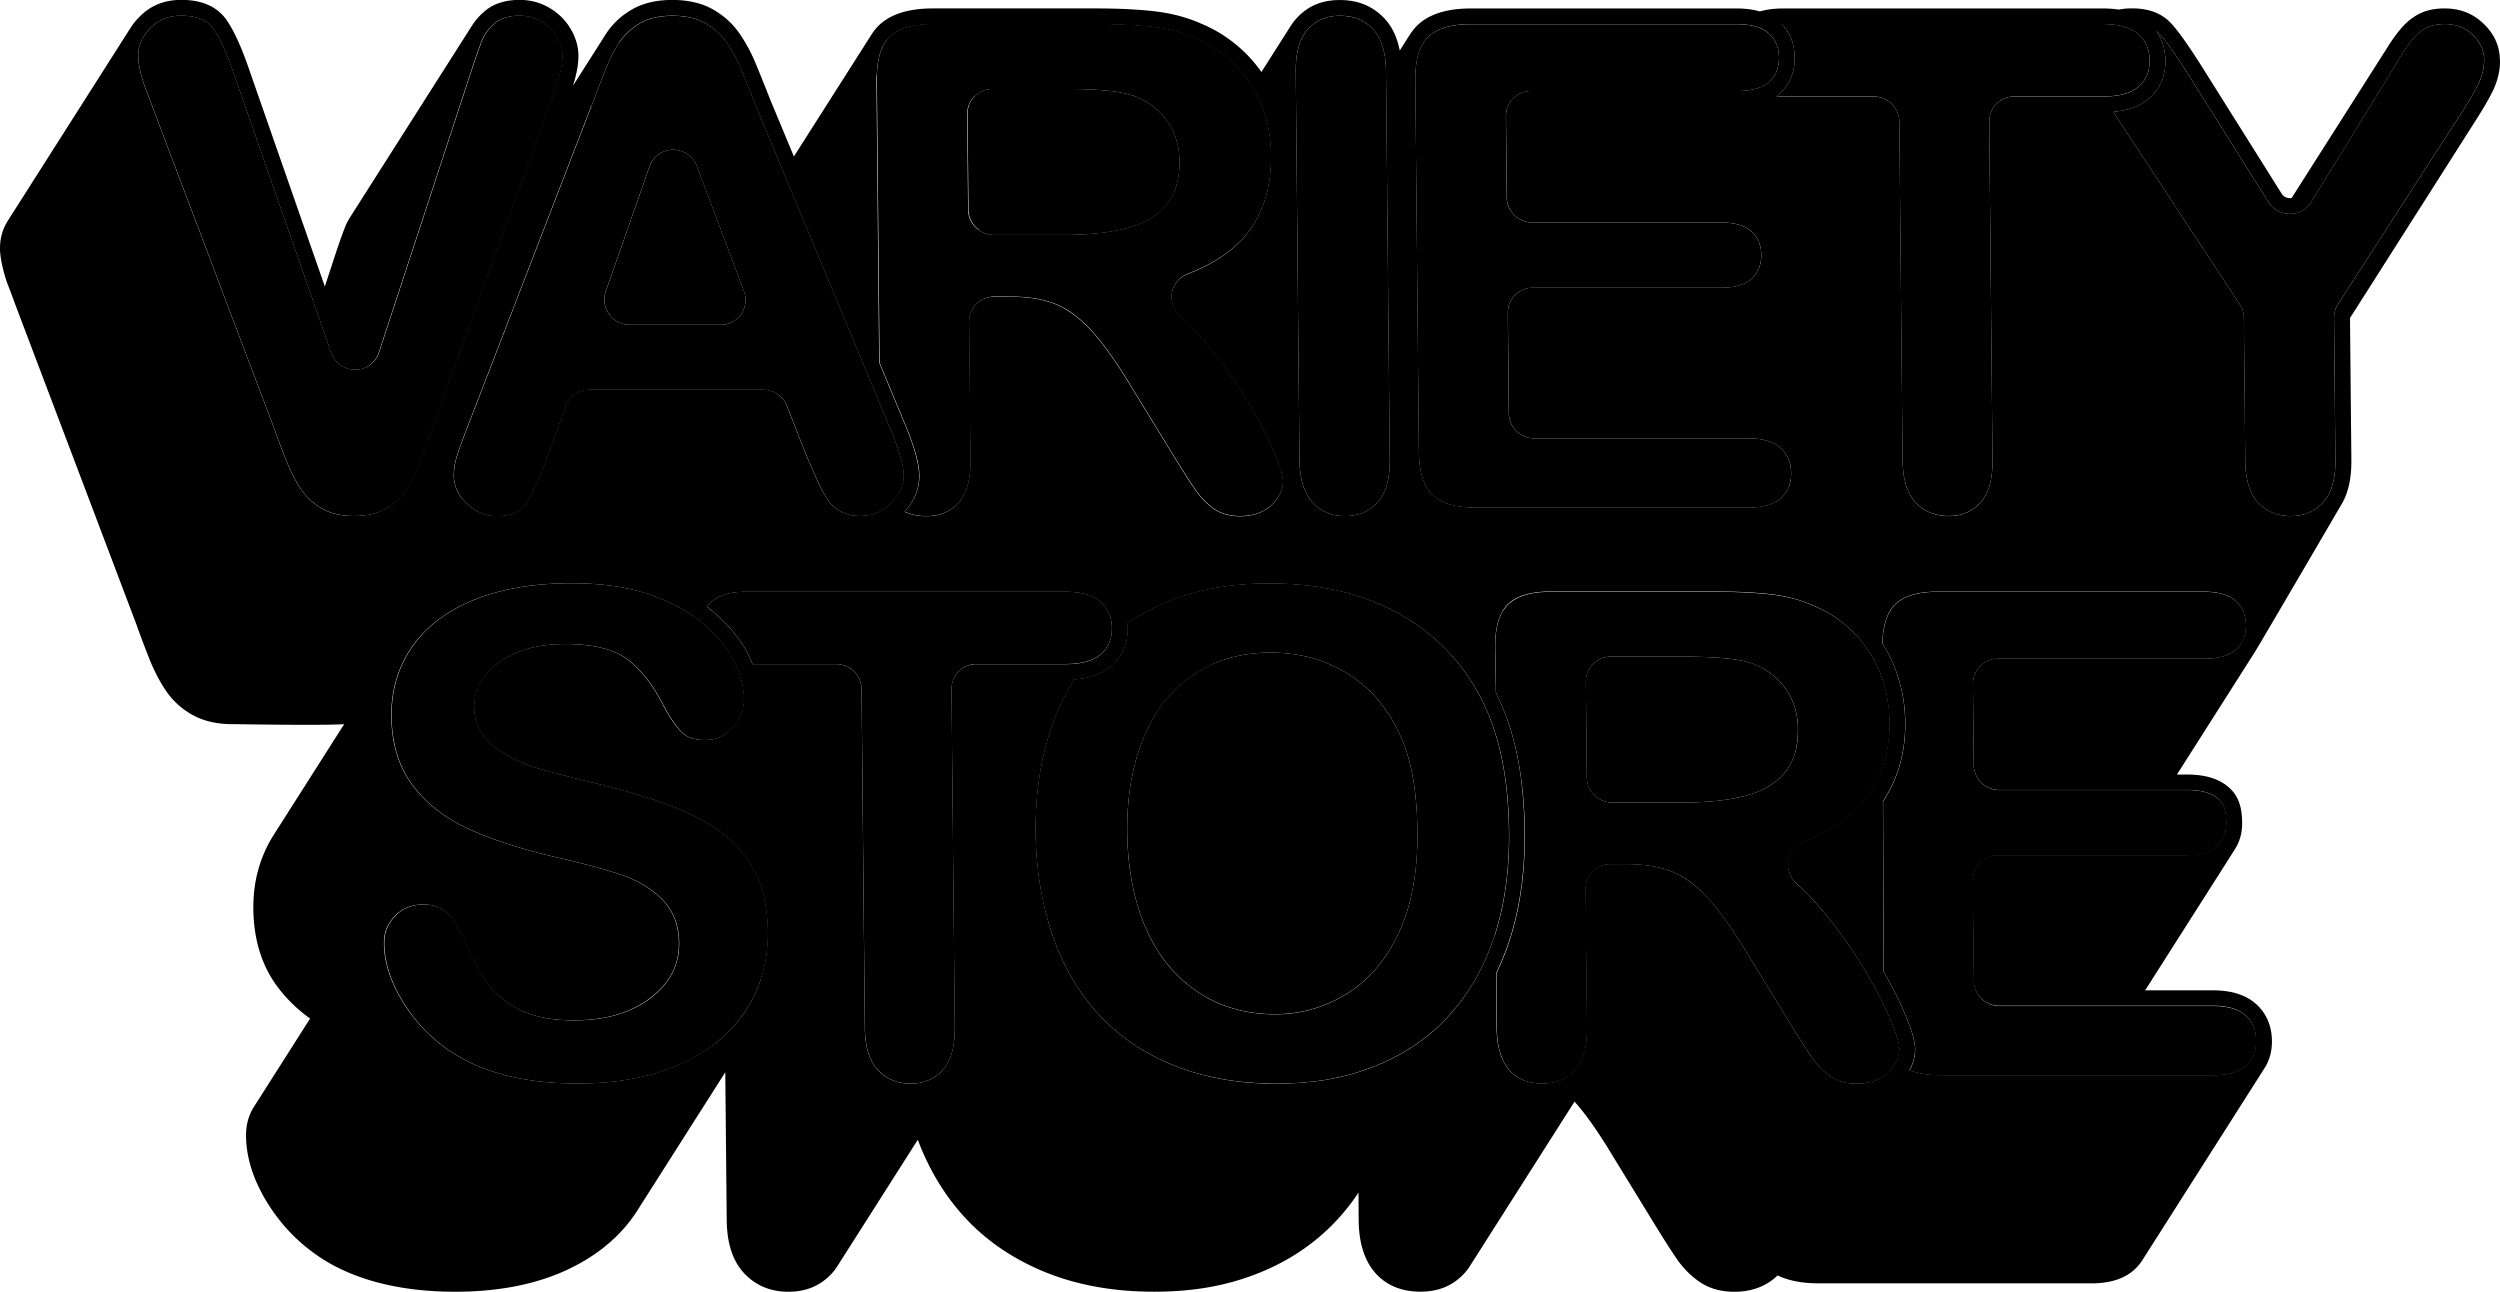 <svg xmlns="http://www.w3.org/2000/svg" viewBox="0 0 803.57 415.21">
<path d="M340.51 98.22s.04.03.06.03c.04.01.09.04.12.05-.06-.03-.12-.05-.19-.09ZM547.1 286.77c.19.17.36.35.55.54-.19-.19-.38-.36-.56-.54h.01ZM803.52 19.21c-.04-4.41-1.8-8.3-5.22-11.58-3.44-3.31-7.56-4.92-12.59-4.92-3.15 0-5.9.6-8.2 1.78-2.2 1.15-4.19 2.78-5.94 4.89a47.785 47.785 0 0 0-4.32 6.1c.22-.39.46-.76.71-1.15l-31.35 49.29c-.2.04-.41.07-.62.07-1.06 0-2.02-.55-2.6-1.44L708.7 22.93c-4.73-7.59-8.38-12.77-10.81-15.4-3.02-3.26-7.15-4.84-12.62-4.84-1.47 0-2.86.12-4.18.4-1.6-.25-3.32-.37-5.17-.37H573.29c-2.83 0-5.39.31-7.65.95-2.21-.64-4.73-.95-7.54-.95h-85.23c-5.12 0-9.25.76-12.66 2.31-3.16 1.45-5.53 3.57-7.23 6.44l.3-.51-3.36 5.28c-.84-4.26-2.48-7.73-4.94-10.34-3.75-3.95-8.45-5.89-14.34-5.89s-10.41 2.01-13.99 5.98c-.64.71-1.22 1.47-1.75 2.31 0-.01.01-.02.02-.04l-9.47 14.89a44.065 44.065 0 0 0-4.81-5.77c-4.16-4.18-9-7.45-14.45-9.74-4.43-2-9.44-3.33-14.89-3.99-5.28-.62-11.67-.94-19.01-.94h-52.51c-7.86 0-13.74 1.9-17.48 5.64-.82.82-1.55 1.76-2.18 2.78.04-.05.06-.11.09-.16L255.18 50.3c-4.48-10.76-7.55-18.14-7.6-18.26-1.96-4.99-3.62-9.12-4.94-12.25a51.206 51.206 0 0 0-5.1-9.25c-2.17-3.08-5.03-5.63-8.49-7.58-3.53-1.98-7.9-2.98-12.96-2.98s-9.31 1-12.81 2.98c-3.45 1.95-6.25 4.54-8.36 7.71-.19.27-.38.57-.55.87.06-.1.11-.2.18-.29l-10.37 16.3c.4-1.27.75-2.57 1.05-3.87.47-2.08.7-4.07.69-5.92-.03-2.91-.89-5.8-2.57-8.6-1.66-2.77-3.96-5.02-6.83-6.68-2.88-1.67-6.05-2.52-9.41-2.52-4.56 0-8.28 1.15-11.05 3.42-1.82 1.5-3.28 3.15-4.39 4.94.04-.06.07-.14.12-.21l-39.34 61.84c-.51.81-.96 1.65-1.32 2.52-.96 2.28-2.37 6.32-4.22 12l-2.5 7.61c-9.21-26.39-23.89-68.5-23.98-68.73-2.55-7.6-5.09-13.27-7.56-16.86-3-4.33-7.9-6.53-14.58-6.53-5.5 0-9.95 1.82-13.59 5.57-1.1 1.12-2.02 2.28-2.77 3.48.01-.03.02-.05.04-.07L2.58 70.85C.82 73.62-.02 76.6 0 79.87c.01 1.72.3 3.69.85 6.04.52 2.25 1.17 4.37 1.95 6.32.67 1.74 1.35 3.53 2.01 5.37.31.84 10.24 27.04 20 52.81 9.54 25.2 18.92 49.99 18.99 50.18 1.41 3.94 2.83 7.73 4.24 11.27 1.5 3.74 3.27 7.15 5.27 10.12 2.17 3.22 5.04 5.84 8.53 7.8 3.53 1.97 7.83 2.98 12.74 2.98 1.92 0 29.47.49 36.05 0L88 268.33c-4.44 6.99-6.65 14.97-6.57 23.74.1 9.86 2.68 18.27 7.69 25.01 2.91 3.92 6.44 7.35 10.55 10.31L81.66 355.7c-1.76 2.77-2.61 5.89-2.58 9.44.07 7.34 2.61 14.93 7.54 22.55 4.87 7.53 11.26 13.64 19.01 18.17 10.76 6.19 24.47 9.34 40.73 9.34 13.54 0 25.45-2.28 35.37-6.79 10.08-4.59 17.85-11.06 23.07-19.22l28.33-44.54.46 47.56c.07 7.43 1.95 13.14 5.58 17.03 3.71 3.96 8.5 5.97 14.25 5.97s10.38-1.98 13.98-5.92c.64-.7 1.21-1.45 1.73-2.27l25.88-40.67c3.57 9.51 8.59 17.84 14.94 24.78 6.98 7.64 15.77 13.63 26.1 17.81 10.26 4.16 21.98 6.25 34.84 6.25s23.6-1.93 33.93-6.09c10.11-4.07 18.73-10.05 25.65-17.76 2.25-2.51 4.32-5.18 6.2-8l.04 8.85c.08 7.23 1.82 12.88 5.22 16.81 3.53 4.09 8.45 6.18 14.63 6.18 5.83 0 10.43-1.91 14.08-5.84.65-.7 1.24-1.46 1.76-2.28l33.7-52.97s.06.07.1.11c3.53 3.93 7.65 9.79 12.25 17.46l13.14 21.43c3.17 5.17 5.6 8.98 7.44 11.65 2.04 2.93 4.49 5.4 7.32 7.33 3.06 2.08 6.79 3.14 11.11 3.14 3.57 0 6.8-.72 9.59-2.16 1.64-.84 3.08-1.87 4.33-3.1.87.43 1.8.8 2.78 1.11 2.96.96 6.44 1.44 10.43 1.44h87.74c5.93 0 10.55-1.49 13.73-4.41 1-.92 1.86-1.93 2.55-3.02l39.34-61.84s-.06.09-.09.14c1.62-2.5 2.43-5.43 2.41-8.77-.05-4.87-1.76-8.86-5.08-11.87-3.25-2.92-7.89-4.41-13.82-4.41h-21.86l28.9-45.41c-.06.09-.12.18-.19.28 1.67-2.5 2.51-5.44 2.47-8.81-.05-5.27-1.31-8.62-4.19-11.23-3.1-2.78-7.6-4.19-13.38-4.19h-3.39s24.98-39.27 24.94-39.22c1.39-2.12 27.66-47.13 27.66-47.13 2.36-3.71 3.53-8.62 3.47-14.65l-.44-45.73v-.04c.49-.75.96-1.47 1.4-2.17l39.34-61.84c-.16.26-.35.54-.52.81 2.61-4.06 4.49-7.29 5.7-9.81 1.56-3.27 2.35-6.62 2.31-9.94l-.05-.03ZM572.11 30.02s.01-.01.02-.03c3.18-2.93 4.78-6.8 4.73-11.53-.04-4.28-1.45-7.86-4.19-10.7h103.29c5.13 0 8.96 1.1 11.38 3.26 2.4 2.15 3.58 4.9 3.62 8.43.04 3.51-1.11 6.24-3.5 8.36-2.41 2.14-6.22 3.22-11.28 3.22h-28.77c-4.46 0-8.06 3.62-8.01 8.06l1.05 108.84c.05 5.23-.89 9.34-2.77 12.22-.12.19-.25.37-.39.55-.05.07-.1.15-.16.21-.19.24-.37.46-.57.69-2.61 2.85-6.07 4.29-10.28 4.29s-7.83-1.46-10.52-4.34c-2.73-2.92-4.16-7.5-4.21-13.6L610.5 39.11c-.04-4.44-3.71-8.06-8.18-8.06h-28.77c-.89 0-1.72-.04-2.53-.1.32-.25.64-.51.95-.77.05-.04.1-.07.15-.12v-.03ZM455.91 17.4c.24-.77.5-1.5.81-2.17.38-.81.81-1.55 1.31-2.21.06-.07.12-.16.19-.25l.14-.17c.01-.01.02-.04.05-.06.08-.09.15-.16.23-.24.45-.5.95-.96 1.5-1.36.09-.07.19-.14.29-.21.05-.04.1-.07.16-.11.04-.03.06-.05.1-.07.12-.09.26-.16.4-.25.05-.04.1-.06.16-.1.04-.02.06-.04.1-.06.05-.02.1-.06.15-.09.27-.15.56-.3.86-.44 2.73-1.25 6.18-1.86 10.55-1.86h85.23c2.93 0 5.4.39 7.38 1.17 1.19.46 2.2 1.07 3.02 1.81 2.18 1.97 3.26 4.49 3.29 7.73 0 .37 0 .72-.04 1.07 0 .1-.01.19-.02.29-.03.29-.06.57-.1.85 0 .06-.01.12-.03.19-.06.32-.12.64-.21.95l-.06.22c-.07.25-.15.49-.25.72-.02.08-.05.15-.09.21-.1.25-.21.49-.34.72a.27.27 0 0 0-.05.11c0 .01-.02.04-.04.05-.01.03-.02.05-.05.08-.11.2-.24.4-.36.59-.06.09-.14.19-.2.27-.09.12-.17.25-.27.36-.08.1-.15.2-.22.29a8.231 8.231 0 0 1-1.82 1.62c-2.17 1.46-5.29 2.2-9.34 2.2h-66.28c-2.23 0-4.24.91-5.7 2.37a8.391 8.391 0 0 0-1.68 2.5c-.02.06-.05.11-.07.17-.03.06-.04.12-.06.18-.05.11-.09.24-.12.36 0 .03-.01.05-.02.08-.01.02-.01.05-.02.07-.06.22-.12.45-.18.69 0 .05-.02.11-.02.16-.02.11-.04.22-.05.34 0 .08-.03.15-.04.22v.34c-.01.2-.02.39-.02.6l.25 26.11c.04 4.44 3.71 8.06 8.17 8.06h60.51c4.48 0 7.84.96 9.95 2.87 2.11 1.9 3.15 4.36 3.18 7.5 0 .36 0 .7-.04 1.05 0 .18-.04.34-.05.51-.1.97-.31 1.88-.64 2.72-.05.12-.11.23-.16.35-.2.46-.44.9-.71 1.32-.03.04-.05.09-.08.12-.37.56-.82 1.09-1.34 1.57-2.05 1.96-5.39 2.96-9.92 2.96h-60.51c-1.04 0-2.04.2-2.95.56-.05.01-.09.03-.14.05-.3.12-.59.28-.87.43-.08.05-.15.1-.23.15-.17.11-.36.22-.54.35-.06.05-.12.09-.19.14-.16.12-.32.26-.47.4-.65.59-1.2 1.26-1.62 2.02-.02.04-.05.07-.07.12 0 .01-.01.04-.02.05-.06.11-.11.24-.18.36-.05.12-.11.24-.16.36 0 .01 0 .03-.01.05-.05.12-.09.25-.14.38-.01.05-.04.1-.06.16-.01.05-.04.09-.05.14-.06.23-.12.45-.18.69v.04c0 .05-.01.09-.02.14-.02.12-.04.25-.05.37 0 .06-.03.12-.03.19v.09s0 .09-.01.12v.12c-.01.2-.02.4-.02.61l.31 32.28c.04 4.44 3.71 8.06 8.17 8.06h68.78c.57 0 1.14.01 1.68.05 3.79.22 6.73 1.25 8.7 3.03 2.26 2.05 3.38 4.72 3.41 8.16 0 1.22-.12 2.35-.41 3.37 0 .03-.01.05-.02.06-.06.24-.14.46-.23.69-.02.07-.06.15-.1.22-.06.16-.14.34-.21.5-.04.09-.09.16-.14.25-.08.15-.15.3-.23.44-.07.12-.16.26-.24.39-.06.09-.11.19-.17.27 0 0 0 .01-.01.03l-.08.11c-.09.12-.2.25-.29.36-.09.11-.19.25-.29.36-.02.04-.06.06-.09.1l-.04.04c-.22.24-.45.49-.7.71-.56.51-1.2.96-1.91 1.35-2.13 1.16-4.96 1.75-8.43 1.75H474.4c-6.54 0-11.27-1.4-14.04-4.17-2.77-2.77-4.22-7.45-4.28-13.9L454.93 25.8c-.04-3.31.29-6.09.99-8.42Zm-35.52-8c2.65-2.92 6-4.34 10.27-4.34 4.48 0 7.86 1.36 10.63 4.29 1.5 1.57 2.6 3.66 3.3 6.22.1.36.19.74.27 1.12.14.61.25 1.26.34 1.92.09.66.16 1.36.21 2.07.05.71.07 1.45.09 2.22l1.2 125.01c.06 6.05-1.25 10.6-3.87 13.52-.02.02-.05.06-.07.09-2.72 2.97-6.07 4.34-10.55 4.34-4.21 0-7.56-1.43-10.3-4.39-2.73-2.96-4.16-7.53-4.22-13.57l-1.2-125.01c-.06-6.04 1.26-10.58 3.91-13.51h-.01ZM281.84 24.13v-.34c.01-.3.04-.6.05-.89.01-.22.02-.45.04-.66 0-.09.01-.17.02-.26.04-.37.08-.72.12-1.07 0-.1.02-.19.04-.29 0-.06.01-.14.02-.2.08-.47.15-.92.25-1.37a16.23 16.23 0 0 1 .31-1.29c.67-2.43 1.72-4.37 3.16-5.8.16-.16.32-.32.5-.47.05-.04.1-.09.15-.12.29-.24.59-.47.91-.69.91-.62 1.96-1.15 3.14-1.57.28-.1.56-.19.85-.27.33-.1.66-.19 1-.27 2.11-.51 4.57-.77 7.35-.77h52.51c7.14 0 13.33.3 18.4.91 4.86.57 9.29 1.76 13.39 3.57 4.94 2.07 9.21 4.96 12.89 8.64l.04.04c3.69 3.72 6.57 8.1 8.51 13.02 1.96 4.96 2.98 10.27 3.03 15.82.1 10.11-2.4 18.49-7.4 24.95-.21.27-.42.54-.64.8-.04.05-.08.1-.11.14-.04.05-.07.1-.11.14-.35.41-.7.81-1.07 1.21-.51.54-1.04 1.07-1.6 1.59l-.05.05c-.27.25-.56.49-.85.74-.29.25-.55.5-.85.74-.04.03-.06.05-.1.09-.34.27-.67.55-1.02.81a37.537 37.537 0 0 1-2.81 1.96c-.07.05-.15.1-.23.15-.04.02-.06.05-.1.06-.36.24-.74.46-1.11.69-2.27 1.35-4.75 2.57-7.45 3.67-.45.19-.91.36-1.36.54-.99.38-1.86.94-2.61 1.64-.02.03-.05.05-.08.07-.16.16-.31.32-.46.5-.07.09-.15.18-.22.26-.19.24-.38.47-.54.74 0 0-.02.04-.02.05-.15.24-.29.49-.41.75-.04.09-.08.18-.11.26-.03.05-.04.1-.06.15-.06.16-.14.32-.19.49-.03.09-.06.18-.09.26-.09.3-.16.6-.23.91-.17.97-.14 1.97.05 2.92.03.12.05.25.09.37.4 1.59 1.26 3.06 2.52 4.17 1.29 1.14 2.56 2.36 3.81 3.64.76.77 1.51 1.57 2.25 2.41.77.87 1.53 1.76 2.3 2.65a139.751 139.751 0 0 1 11.69 16.01c2.56 4.12 4.79 8 6.65 11.63.37.72.74 1.43 1.07 2.15.69 1.41 1.32 2.77 1.9 4.09 2.93 6.75 3.38 9.45 3.39 10.46.01 1.76-.55 3.56-1.68 5.34-.12.19-.25.38-.39.55.1-.14.2-.29.3-.44-.12.19-.25.36-.37.55-1.12 1.5-2.58 2.73-4.37 3.65-.18.09-.36.17-.55.26-.61.29-1.27.51-1.95.71-.23.06-.45.12-.67.18-.64.15-1.31.26-2 .34-.67.07-1.39.11-2.11.11-1.17 0-2.27-.1-3.31-.3-1.63-.3-3.11-.85-4.39-1.63-.18-.11-.35-.21-.53-.32-.39-.26-.77-.55-1.15-.85-1.42-1.11-2.71-2.4-3.87-3.86-.34-.42-.66-.86-.99-1.31-1.49-2.13-3.37-5.07-5.74-8.9-.5-.8-1.01-1.62-1.55-2.51l-13.13-21.41c-1.79-2.97-3.49-5.69-5.15-8.15-.71-1.06-1.41-2.06-2.1-3.02-.3-.42-.6-.85-.9-1.25-.41-.56-.81-1.1-1.21-1.61-1.2-1.56-2.35-2.96-3.45-4.18-2.21-2.46-4.47-4.47-6.74-6.05 0 0-.01 0-.03-.01-.2-.14-.4-.29-.6-.42-.24-.16-.49-.3-.72-.45.04.02.09.05.14.07-.2-.12-.41-.25-.61-.37-.1-.06-.19-.12-.29-.18-.17-.1-.35-.19-.52-.28.06.04.12.06.19.1-.21-.11-.42-.23-.64-.34-.17-.1-.35-.2-.54-.29-.09-.04-.16-.08-.25-.11-.09-.04-.17-.08-.26-.11-.33-.15-.66-.3-.99-.44-2.97-1.2-6.53-1.95-10.62-2.25-.69-.05-1.37-.09-2.08-.11a77.1 77.1 0 0 0-2.17-.04h-4.86c-.32 0-.65.02-.96.06-.1 0-.19.02-.29.05-.12.02-.26.04-.39.06-.52.11-1.04.26-1.51.47a7.982 7.982 0 0 0-4.88 7.43l.42 44.55c.05 4.69-.67 8.45-2.16 11.25-.19.35-.39.69-.6 1.01-.06.1-.14.2-.21.3 0 .01-.02.02-.02.04-.05.08-.1.14-.15.21-.05.07-.1.14-.16.21-.19.24-.37.46-.57.67-1.01 1.09-2.1 1.96-3.31 2.61-1.21.66-2.52 1.11-3.98 1.37-.97.17-2.01.25-3.11.25-.99 0-1.92-.06-2.81-.2-.35-.05-.7-.12-1.04-.2-1.09-.24-2.1-.57-3.03-1.04.8-.89 1.49-1.79 2.08-2.71.15-.22.29-.46.42-.7.05-.09.1-.19.15-.27l.06-.11s.04-.07.06-.11c.09-.15.15-.31.24-.47.07-.16.16-.31.24-.48 0-.01.01-.02.03-.05 0 0 0-.02.01-.02.11-.26.23-.52.32-.79.01-.04.03-.06.04-.1.02-.07.06-.16.09-.24 0-.02.01-.05.02-.07.11-.3.21-.6.3-.9v-.05c.09-.31.16-.62.24-.95 0-.05.02-.1.04-.15 0-.04.01-.06.03-.1.06-.34.12-.67.17-1.01v-.02c.02-.15.02-.3.04-.45.01-.19.04-.38.05-.57v-.49c0-.28.02-.55.02-.84 0-.85-.09-1.76-.24-2.76-.15-1-.38-2.07-.67-3.25a50.41 50.41 0 0 0-1.02-3.47c-.09-.26-.17-.54-.27-.81-.2-.59-.41-1.2-.65-1.82a74.5 74.5 0 0 0-.77-2.02c-.51-1.31-1.07-2.68-1.7-4.14-.11-.28-3.13-7.51-7.5-18.04l-.87-90.66c0-.59 0-1.15.02-1.7h.08Zm-91.76 10.08c.09-.24.25-.64.44-1.16.06-.18.14-.36.21-.56.06-.15.11-.3.17-.46.12-.31.25-.66.39-1.01s.27-.71.41-1.09c.79-2.05 1.64-4.28 2.12-5.54.04-.11.07-.2.11-.3.01-.05.04-.1.05-.14.05-.12.09-.22.12-.31.07-.2.15-.39.24-.59.15-.39.31-.79.46-1.16.03-.06.05-.12.08-.17.06-.15.12-.29.19-.44.19-.45.38-.89.57-1.31.07-.16.15-.34.22-.49.09-.2.19-.39.27-.59.11-.22.21-.46.32-.69.09-.19.18-.36.28-.55.11-.22.22-.44.34-.66.09-.18.19-.35.28-.52.11-.21.22-.41.34-.61.1-.16.19-.34.29-.5.1-.17.2-.35.3-.51.28-.46.55-.91.84-1.32.84-1.26 1.82-2.41 2.93-3.43.92-.85 1.96-1.62 3.06-2.31.23-.14.45-.27.67-.41 1.79-1.01 3.89-1.7 6.29-2.05 1.26-.19 2.61-.29 4.03-.29 2.36 0 4.51.26 6.43.76.64.16 1.25.35 1.83.56.79.29 1.52.62 2.21 1.01 2.78 1.56 5.08 3.61 6.8 6.05 1.8 2.56 3.35 5.35 4.59 8.3.72 1.7 1.55 3.71 2.46 5.99.75 1.86 1.56 3.91 2.43 6.14 0 0 0 .01.64 1.53.02.08.06.14.09.21.19.44.41 1 .7 1.68.44 1.04 1 2.38 1.72 4.14.26.65.56 1.35.87 2.1.45 1.09.95 2.3 1.51 3.63 5.4 12.98 16.06 38.59 37.15 89.22 1.14 2.66 2.07 5.06 2.82 7.2.45 1.29.82 2.47 1.12 3.57.09.32.18.64.25.95.46 1.85.71 3.4.72 4.63.03 2.46-.69 4.66-2.2 6.78-.01.02-.04.05-.05.07-.23.31-.47.62-.75.95-.06.07-.12.15-.19.23-.27.31-.56.62-.87.94-2.8 2.82-5.95 4.12-9.93 4.12-1.75 0-3.3-.24-4.64-.7-.4-.14-.8-.3-1.16-.47-.25-.12-.49-.27-.72-.41-1.01-.59-1.92-1.31-2.71-2.15-.21-.23-.41-.44-.61-.67-.52-.65-1.07-1.49-1.65-2.48-.66-1.15-1.36-2.53-2.09-4.13-.02-.06-.05-.11-.09-.18-.08-.15-.14-.3-.2-.45-1.22-2.72-2.3-5.18-3.2-7.26-.09-.21-.17-.41-.26-.61-.02-.06-.06-.15-.11-.29-.05-.12-.11-.3-.19-.49-.05-.12-.1-.25-.15-.4-.05-.12-.1-.25-.15-.38-.06-.16-.12-.34-.2-.51-.05-.12-.1-.25-.15-.37 0-.03-.02-.06-.04-.09l-5.23-13.33c-.3-.77-.72-1.49-1.24-2.12-.12-.16-.26-.31-.4-.46-.2-.21-.42-.41-.65-.61-1.46-1.26-3.35-2-5.34-2h-55.86c-1.68 0-3.28.53-4.61 1.45-.16.11-.32.24-.49.36-1.1.89-1.96 2.06-2.46 3.43l-5.89 16.16c-1.5 4.11-2.88 7.5-4.14 10.2-.23.49-.45.96-.67 1.4-.24.46-.46.9-.69 1.31-.22.41-.45.81-.67 1.17-.2.32-.39.62-.57.91-.04.05-.08.11-.1.16-.12.19-.25.36-.37.52-.44.59-.95 1.1-1.55 1.54-.3.22-.61.42-.95.6-1.68.91-3.86 1.38-6.48 1.38-3.31 0-6.1-1.01-8.73-3.16-.32-.26-.64-.54-.95-.82-.32-.31-.62-.61-.91-.92-.27-.31-.54-.61-.79-.92-.05-.06-.11-.14-.16-.2l-.29-.41c-.15-.21-.31-.43-.44-.64-.09-.15-.16-.3-.25-.46-.02-.05-.05-.09-.07-.14-.87-1.61-1.31-3.31-1.34-5.18-.02-2 .3-4.08.95-6.23.31-1.01.7-2.18 1.19-3.53.01-.04.03-.09.05-.12.04-.1.07-.2.11-.3.02-.07.05-.14.07-.21.03-.07.06-.16.09-.25.05-.15.11-.3.16-.45.03-.06.05-.12.06-.19.04-.11.07-.23.12-.34.09-.24.19-.49.27-.74.07-.19.14-.36.21-.55.1-.26.2-.54.31-.8.04-.09.06-.16.1-.25.04-.11.09-.21.12-.32.19-.47.37-.97.57-1.49L190 34.17h.01Zm-86.47 129.33c-2.78-1.55-5.07-3.63-6.79-6.19-1.81-2.67-3.41-5.74-4.77-9.16-1.39-3.47-2.8-7.22-4.18-11.1 0 0-6.34-16.76-19.02-50.26-9.75-25.76-19.67-51.96-19.97-52.76-.65-1.83-1.35-3.67-2.05-5.47-.67-1.72-1.25-3.61-1.73-5.62-.47-1.99-.7-3.61-.71-4.94-.02-2.95.95-5.5 3.05-7.99.26-.31.54-.62.85-.94.67-.69 1.37-1.29 2.11-1.8 2.22-1.54 4.78-2.26 7.88-2.26 4.91 0 8.4 1.45 10.37 4.32 2.21 3.21 4.54 8.45 6.93 15.59.03.05 30.54 87.54 30.84 88.41a8.183 8.183 0 0 0 7.73 5.48c.29 0 .56-.02.84-.05h.09c.06 0 .12-.01.19-.02.2-.02.39-.07.57-.11.1-.03.2-.04.29-.05.05 0 .1-.02.14-.04.22-.06.45-.14.66-.22.04-.01.07-.03.11-.04a2.457 2.457 0 0 0 .52-.23c.12-.06.26-.11.39-.19.05-.02.11-.06.16-.09.25-.14.5-.29.72-.46.03-.02.05-.04.08-.06.22-.16.42-.34.62-.52.04-.04.07-.06.1-.1 0 0 .01-.01.03-.02.04-.04.07-.06.1-.1.26-.26.51-.54.74-.84.03-.04.05-.06.07-.1.47-.64.85-1.36 1.11-2.14 0-.04.03-.07.04-.11l29.23-89.08c1.81-5.56 3.18-9.46 4.08-11.62.71-1.69 1.86-3.26 3.42-4.69.24-.21.47-.42.72-.64 1.85-1.52 4.49-2.28 7.86-2.28 2.45 0 4.76.61 6.85 1.83 2.11 1.22 3.79 2.87 5.01 4.88 1.2 2.01 1.82 4.04 1.85 6.05.01 1.45-.18 3.06-.56 4.77-.24 1.05-.52 2.1-.84 3.13-.21.7-.44 1.4-.69 2.08-.56 1.57-1.12 3.19-1.67 4.78-.06.19-.12.36-.19.55 0 .04-.04.11-.08.21-.69 1.89-5.63 15.52-11.72 32.32-.92 2.53-1.86 5.13-2.82 7.79a79527.275 79527.275 0 0 0-13.45 37.1c-3.41 9.39-5.6 15.45-7.03 19.37-.24.64-.45 1.22-.64 1.76-.11.3-.21.57-.3.84-1.65 4.54-1.66 4.57-1.66 4.58-1.31 3.87-2.65 7.61-3.96 11.13-1.2 3.2-2.6 6.04-4.16 8.51-.12.2-.25.39-.38.59-.29.44-.6.85-.92 1.26-.14.18-.27.35-.43.53-.24.29-.49.56-.75.84-1.3 1.35-2.81 2.53-4.53 3.53-2.73 1.57-6.15 2.37-10.2 2.37s-7.49-.79-10.25-2.33l.08.03Zm141.05 150.82a42.76 42.76 0 0 1-2 5.12c-.46 1-.97 1.99-1.52 2.96-.21.37-.42.75-.65 1.12-.21.35-.41.69-.64 1.04-.2.31-.4.61-.61.91-.12.19-.25.38-.39.56-.49.7-1 1.37-1.54 2.03l-.36.45c-.12.16-.26.31-.4.47-.2.24-.41.49-.62.72-.01.01-.03.04-.05.05-.12.14-.26.27-.39.41-.12.12-.24.26-.36.39-.07.07-.14.15-.21.22-.06.06-.11.12-.17.19-.38.39-.76.77-1.15 1.15l-.02.02c-.29.27-.59.55-.89.82 0 0-.01.01-.03.02-.11.1-.21.2-.32.3-.21.2-.44.39-.66.57-.21.17-.41.36-.62.54-.24.2-.49.4-.74.59-.06.05-.12.1-.2.15-.14.11-.26.22-.41.32-.15.11-.3.23-.45.32-.16.12-.34.25-.5.37-.05.04-.1.07-.15.11-.1.07-.19.15-.29.21-.04.02-.06.05-.1.08-1.09.77-2.22 1.51-3.4 2.22-.32.2-.65.39-.99.59l-.15.09c-.04.02-.07.04-.1.06a.3.3 0 0 0-.08.04c-1.47.84-3.01 1.61-4.62 2.35-9.26 4.21-20.47 6.34-33.29 6.34-15.37 0-28.21-2.91-38.17-8.64-7.03-4.11-12.84-9.66-17.29-16.51-4.41-6.82-6.67-13.49-6.73-19.86-.03-3 .79-5.48 2.52-7.7.31-.4.64-.79 1.01-1.17 2.36-2.43 5.46-3.67 9.17-3.67 3.05 0 5.44.9 7.55 2.82 1.66 1.51 3.12 3.54 4.44 6.19.44.89.86 1.84 1.27 2.86 2.11 5.13 4.43 9.5 6.88 12.98 2.53 3.6 6.1 6.59 10.62 8.91 4.52 2.31 10.45 3.48 17.64 3.48 9.88 0 18.04-2.35 24.24-6.98 0 0 .03-.01.04-.03.3-.22.57-.45.86-.67.06-.05.12-.1.19-.15.05-.04.1-.09.15-.12.06-.05.12-.11.19-.16.24-.2.46-.39.67-.59.04-.04.09-.07.12-.11.07-.07.16-.15.24-.22l.6-.57.34-.34c.2-.2.39-.4.57-.61.07-.09.15-.16.24-.25l.06-.06c.06-.08.12-.15.19-.23.16-.19.32-.39.49-.57.04-.05.09-.1.12-.15.16-.21.32-.42.49-.65.07-.11.16-.21.24-.32.01-.02.04-.05.05-.08.05-.07.1-.15.15-.21.03-.02.04-.06.06-.09.12-.19.26-.39.39-.59.15-.24.27-.46.41-.7 1.79-3.12 2.65-6.59 2.61-10.45-.05-5.68-1.88-10.37-5.44-13.97-3.42-3.44-7.88-6.12-13.22-7.93-5.15-1.73-12.12-3.62-20.69-5.57-11.31-2.63-20.91-5.74-28.53-9.25-7.46-3.45-13.48-8.18-17.87-14.09-4.36-5.85-6.6-13.27-6.69-22.03-.07-8.35 2.16-15.86 6.66-22.33 3.67-5.28 8.78-9.61 15.22-12.93 1.49-.76 3.04-1.47 4.67-2.14 1.1-.45 2.22-.86 3.37-1.25.57-.2 1.16-.39 1.75-.56 7.66-2.35 16.44-3.53 26.17-3.53s17.94 1.19 24.89 3.54c6.94 2.33 12.77 5.48 17.32 9.32 4.55 3.85 7.93 7.91 10.04 12.08 2.1 4.16 3.17 8.25 3.21 12.16 0 .36 0 .72-.02 1.07 0 .14-.03.27-.04.4l-.06.64c-.02.17-.06.35-.1.52-.03.16-.05.32-.09.49-.04.19-.1.36-.15.55l-.12.45c-.06.19-.14.38-.2.55-.05.14-.09.27-.15.41-.08.19-.18.38-.26.56-.06.12-.11.25-.18.37-.1.19-.2.38-.31.55-.07.12-.14.25-.21.37-.11.18-.22.35-.35.52-.09.12-.16.26-.26.39-.04.05-.07.11-.11.16-.04.06-.09.12-.12.19-.06.09-.15.17-.21.26-.19.24-.38.49-.59.72-.01.02-.02.04-.05.06a13.413 13.413 0 0 1-1.81 1.73c-.02.02-.05.05-.07.06-.1.08-.2.14-.3.2-.1.08-.2.14-.31.21-.05.04-.1.06-.15.1-.09.06-.18.12-.27.19-.17.1-.36.19-.54.29-.17.1-.35.2-.54.29-.21.1-.44.17-.66.25-.16.06-.31.14-.47.19-.57.19-1.17.31-1.8.4h-.06c-.2.02-.39.06-.59.09-.21.02-.44.02-.65.02-.23 0-.44.04-.68.04-3.24 0-5.7-.77-7.31-2.3-1.8-1.71-3.82-4.59-5.99-8.59-3.06-6.17-6.77-11.07-11-14.54-4.38-3.6-11.33-5.42-20.67-5.42-8.65 0-15.74 1.95-21.07 5.77-3.1 2.22-5.32 4.74-6.66 7.51-.04.06-.06.14-.09.2-.06.14-.12.29-.19.42-.03.05-.04.09-.06.14-.06.15-.12.29-.17.44-.05.15-.11.29-.16.44-.04.12-.07.25-.12.36-.03.08-.05.15-.07.23 0 .01 0 .02-.01.04-.04.14-.07.26-.11.4l-.15.61c-.04.15-.06.29-.1.44-.04.21-.07.42-.11.65-.02.15-.05.27-.06.42-.02.21-.05.42-.06.65v.09c0 .12-.02.24-.02.36-.02.36-.04.74-.02 1.11.04 3.57 1.02 6.58 3.02 9.2 1.9 2.48 4.51 4.64 7.76 6.4 3.15 1.71 6.38 3.06 9.6 4.03 3.13.94 8.34 2.32 15.46 4.11.01 0 .04 0 .05.01 1.14.26 2.27.54 3.38.81 7.7 1.89 14.7 3.92 20.98 6.09 7.13 2.47 13.28 5.49 18.26 8.99 4.9 3.45 8.8 7.85 11.58 13.11 2.77 5.27 4.22 11.85 4.29 19.55.05 5.19-.66 10.12-2.15 14.75l.06-.02Zm61.17-92.85 1.05 108.84c.05 5.23-.89 9.34-2.77 12.22-.12.19-.25.38-.39.55-.05.08-.1.15-.16.21-.19.24-.37.46-.57.69-2.61 2.85-6.07 4.29-10.29 4.29s-7.83-1.46-10.52-4.34c-2.73-2.92-4.16-7.5-4.21-13.6l-1.05-108.84c-.04-4.44-3.71-8.06-8.18-8.06h-26.87c-.42-1.07-.91-2.15-1.45-3.23-2.42-4.79-6.22-9.4-11.31-13.69-.61-.52-1.26-1.02-1.91-1.52.21-.29.45-.57.71-.85.25-.27.52-.54.82-.79 2.45-2.11 6.15-3.17 11.02-3.17h102.63c5.13 0 8.96 1.1 11.38 3.26 2.4 2.15 3.58 4.9 3.62 8.43.04 3.51-1.11 6.24-3.49 8.36-2.41 2.14-6.22 3.22-11.28 3.22h-28.77c-4.46 0-8.06 3.62-8.01 8.06v-.02Zm174.59 79.11c-.21.67-.45 1.34-.67 2 0 .02-.01.05-.02.08-.08.21-.15.42-.24.64-.11.29-.21.59-.32.87-.06.17-.14.36-.2.54-.09.24-.19.47-.27.71-.17.45-.36.9-.55 1.33 0 0 0 .02-.01.04-.09.21-.18.42-.26.64-.26.61-.52 1.21-.81 1.81-.02.05-.04.1-.06.14-.3.64-.61 1.27-.92 1.9-.1.2-.2.39-.3.59-.09.16-.17.34-.26.5-.14.26-.27.54-.43.8-.12.22-.24.44-.36.65-.02.05-.05.09-.07.14-.21.37-.42.75-.64 1.12-.11.2-.23.4-.35.59-.14.23-.27.45-.41.67-.19.3-.36.6-.55.9-.04.06-.07.12-.12.2-.44.69-.89 1.35-1.33 2.01-.11.16-.23.34-.35.5-.45.65-.91 1.29-1.38 1.91-.01.02-.04.05-.05.06-.49.65-.99 1.27-1.5 1.9l-.37.46c-.12.15-.25.29-.36.43-.4.47-.8.95-1.21 1.41-.62.7-1.27 1.37-1.92 2.03-.1.11-.21.21-.31.32-.27.27-.58.55-.86.82-.36.35-.71.7-1.07 1.04-.14.12-.28.25-.4.36-.17.16-.34.31-.52.47-.45.4-.91.79-1.37 1.17 0 0-.03.01-.04.03-.64.52-1.29 1.04-1.95 1.53-.15.11-.3.23-.45.34-.52.39-1.05.77-1.58 1.15-.59.41-1.19.82-1.8 1.22-.27.17-.56.35-.84.52-.15.09-.29.19-.44.27-.29.17-.59.36-.89.54a66.777 66.777 0 0 1-9.36 4.63 74.561 74.561 0 0 1-11.62 3.62c-.33.08-.64.14-.96.21-.12.02-.26.06-.39.09-.65.14-1.31.26-1.97.39-.05 0-.1.02-.14.02-.42.08-.86.14-1.29.21-.29.05-.57.1-.86.14-.22.04-.46.06-.69.1-.5.07-1 .14-1.51.2-.09 0-.16.02-.25.02-.2.02-.4.05-.6.07l-1.39.15c-.3.02-.61.06-.91.09-.22.03-.46.04-.69.06l-.7.06c-.3.03-.61.05-.92.06-.49.04-.96.06-1.45.09-.3.01-.59.04-.89.05-.34.01-.69.02-1.02.04-.19 0-.39.01-.57.03-.26 0-.52.01-.79.02-.8.01-1.61.02-2.42.02-.6 0-1.18-.02-1.79-.02-.54 0-1.09 0-1.62-.02-.21 0-.41 0-.62-.03-1.07-.04-2.15-.1-3.21-.16-.2-.01-.4-.02-.61-.05-.24-.01-.46-.04-.7-.06-.85-.06-1.71-.14-2.55-.23h-.01a81.18 81.18 0 0 1-3.18-.4c-.2-.03-.39-.05-.59-.09a75.52 75.52 0 0 1-3.01-.5c-.19-.04-.38-.08-.56-.11-1.01-.19-2.01-.4-3.01-.62h-.05c-.5-.11-.97-.25-1.46-.38-.5-.12-1-.24-1.48-.37-.19-.05-.36-.1-.55-.15-.06-.01-.12-.04-.19-.05-.27-.08-.56-.16-.84-.24-.59-.18-1.17-.35-1.75-.54-.21-.06-.41-.14-.62-.2a.923.923 0 0 1-.25-.09c-1.46-.49-2.9-1.01-4.31-1.57-9.62-3.89-17.78-9.45-24.24-16.51-6.48-7.08-11.47-15.73-14.85-25.71-.24-.7-.46-1.39-.67-2.1-.08-.23-.14-.46-.21-.69-.15-.49-.29-.96-.42-1.45-.06-.21-.11-.42-.17-.64-.14-.5-.27-.99-.4-1.49-2.16-8.26-3.31-17.11-3.4-26.37-.11-11.96 1.52-23.07 4.86-33.01a76.03 76.03 0 0 1 4.33-10.39c.55-1.07 1.11-2.11 1.7-3.15.49-.85.99-1.7 1.51-2.52 3.18-.23 5.95-.89 8.29-1.97.04-.01.08-.04.11-.05.95-.45 1.81-.96 2.61-1.55.35-.26.69-.52 1.01-.8.25-.22.5-.45.72-.69.08-.08.14-.15.21-.21.16-.18.33-.34.48-.53.07-.09.14-.16.21-.25.16-.19.31-.39.46-.57.03-.02.04-.05.06-.07.02-.04.06-.08.09-.11.19-.26.38-.52.55-.79.01-.02.04-.05.05-.09.01-.03.04-.05.05-.08.15-.24.29-.48.43-.72.05-.09.1-.17.14-.26.12-.24.24-.48.35-.72.02-.06.06-.12.09-.2.14-.31.25-.62.36-.94.03-.07.05-.15.08-.23.09-.25.16-.51.24-.76.02-.09.05-.19.08-.27v-.02c.07-.29.14-.57.2-.87 0-.05.02-.1.04-.15.06-.34.11-.69.16-1.05 0-.1.02-.19.04-.29.03-.27.05-.55.08-.82 0-.1.01-.21.02-.31.01-.37.02-.74.02-1.12 0-.51-.02-1.02-.07-1.52 4.14-2.9 8.7-5.34 13.63-7.3 3.78-1.5 7.8-2.7 12.03-3.6 6.19-1.31 12.86-1.97 19.92-1.97 11.47 0 21.89 1.67 31.13 4.97 3.77 1.35 7.35 2.95 10.71 4.84 1.25.7 2.47 1.45 3.66 2.21 6.47 4.18 12.02 9.34 16.59 15.43 2.35 3.13 4.44 6.5 6.27 10.12 1.85 3.65 3.38 7.59 4.63 11.82 1.89 6.39 3.11 13.48 3.68 21.37.23 3.02.35 6.17.38 9.44V270c-.09 11.17-1.64 21.48-4.61 30.69v-.07Zm129.3 40.06c-.05.11-.1.24-.15.35-.04.07-.08.15-.12.24 0 .02-.03.04-.04.06-.06.12-.12.25-.2.38-.05.1-.11.19-.17.29-.08.14-.15.26-.24.4-1.11 1.72-2.65 3.11-4.56 4.16-.09.05-.17.1-.27.15-2.06 1.06-4.52 1.6-7.28 1.6-.36 0-.72-.01-1.07-.04-.1 0-.21-.01-.31-.02a6.31 6.31 0 0 1-.76-.08c-.1 0-.2-.02-.3-.04-.1-.01-.21-.04-.31-.05-.22-.04-.46-.06-.69-.11-.1-.01-.19-.05-.27-.06-.25-.05-.49-.11-.74-.17-.32-.09-.64-.19-.95-.3a.21.21 0 0 1-.11-.04c-.16-.06-.32-.14-.49-.2-.15-.06-.31-.12-.46-.19-.19-.09-.36-.19-.55-.27.04.02.09.04.12.06-.16-.08-.32-.16-.49-.25-.11-.06-.21-.14-.33-.2-.17-.11-.36-.21-.52-.33-2.3-1.57-4.32-3.6-5.99-6.02-1.8-2.58-4.18-6.32-7.29-11.4l-13.12-21.41c-4.53-7.55-8.65-13.47-12.27-17.61-.15-.17-.3-.35-.45-.51a.384.384 0 0 0-.09-.09c-.26-.29-.52-.56-.79-.84-.45-.49-.91-.95-1.36-1.39-.2-.19-.39-.39-.59-.56-.06-.06-.12-.12-.19-.17-.11-.1-.22-.19-.33-.29-.01 0-.02-.02-.04-.04-.28-.25-.55-.49-.82-.72a6.452 6.452 0 0 0-.48-.4c-.42-.35-.86-.7-1.29-1.02-.24-.17-.47-.34-.71-.5.01 0 .04.02.05.04-.28-.2-.55-.4-.84-.59-.22-.15-.44-.27-.66-.41.04.02.07.04.1.06-.21-.14-.42-.26-.65-.4-.1-.06-.19-.12-.29-.17-.23-.14-.46-.24-.69-.36.08.04.16.09.24.12-.34-.19-.67-.38-1.01-.54 0 0-.03 0-.04-.01-.22-.11-.45-.2-.67-.3.07.04.15.06.21.1-.35-.16-.7-.32-1.05-.46-.34-.14-.7-.26-1.05-.39-3.78-1.33-8.42-2.01-13.83-2.01h-4.86c-2.05 0-3.91.77-5.33 2.02-.03.01-.04.04-.05.05-.08.06-.14.12-.21.19-.42.41-.81.87-1.14 1.39-.06.1-.12.21-.19.31-.05.09-.1.16-.15.25 0 .02-.03.05-.04.06-.1.19-.19.38-.26.56-.02.06-.05.12-.07.19-.08.17-.14.35-.19.52-.01.05-.04.1-.05.15-.06.23-.12.45-.18.67 0 .06-.02.11-.02.17-.04.19-.06.36-.08.55 0 .07-.01.14-.02.21-.02.24-.04.47-.02.72s.42 44.56.42 44.56c.05 5.29-.87 9.4-2.76 12.26-.04.06-.09.12-.14.19-.09.12-.17.25-.26.37-.05.07-.1.14-.16.21 0 0-.09.1-.12.15-.04.04-.06.07-.1.11-.11.14-.23.27-.35.41-2.11 2.27-4.62 3.58-7.73 4.05-.85.12-1.72.2-2.66.2-4.62 0-8.24-1.48-10.75-4.41-.29-.34-.56-.7-.81-1.07a5.32 5.32 0 0 1-.23-.35c-.19-.29-.36-.59-.52-.9-.06-.12-.14-.25-.2-.38-.21-.42-.42-.87-.61-1.34-.34-.85-.61-1.77-.84-2.75-.17-.75-.34-1.54-.45-2.36-.02-.17-.05-.36-.06-.54-.05-.44-.1-.89-.14-1.35-.01-.19-.02-.38-.04-.57-.04-.62-.06-1.25-.08-1.91v-.05l-.07-17.62c.35-.72.7-1.46 1.02-2.2.32-.74.65-1.48.96-2.25.81-1.98 1.57-4.01 2.25-6.09 3.13-9.69 4.76-20.49 4.84-32.17v-2.35c0-1.14-.04-2.25-.06-3.36 0-.29-.02-.59-.04-.87v.09-.25c-.03-.75-.05-1.5-.09-2.22-.02-.42-.05-.84-.07-1.25-.04-.65-.07-1.3-.12-1.93 0-.11-.01-.21-.02-.32-.02-.34-.06-.67-.09-1l-.15-1.79c-.04-.45-.1-.89-.15-1.34 0-.09-.02-.19-.02-.27-.03-.2-.05-.41-.06-.61-.02-.27-.06-.54-.09-.81-.05-.45-.12-.89-.17-1.34 0-.05 0-.09-.01-.14-.06-.5-.12-1-.2-1.48-.06-.45-.14-.89-.21-1.34-.09-.52-.16-1.04-.25-1.55-.07-.44-.16-.87-.25-1.31-.1-.55-.2-1.1-.31-1.64v-.04c-.12-.62-.27-1.24-.41-1.85-.08-.31-.14-.62-.21-.94-.2-.82-.4-1.65-.62-2.46a.767.767 0 0 0-.05-.19c-.24-.87-.47-1.72-.74-2.57-.09-.27-.18-.52-.25-.8-.17-.57-.36-1.15-.55-1.71-.11-.32-.23-.64-.34-.95-.17-.5-.35-1-.54-1.49-.12-.34-.26-.67-.4-1.01-.17-.46-.35-.91-.54-1.36-.15-.35-.3-.69-.45-1.02-.19-.42-.38-.86-.56-1.29-.16-.35-.32-.69-.49-1.02-.16-.34-.32-.69-.49-1.02-.06-.14-.12-.27-.2-.4l-.25-14.57c0-.59 0-1.15.02-1.7v-.34c.02-.54.05-1.05.1-1.56 0-.09.01-.18.02-.26.04-.34.07-.65.11-.97.01-.12.02-.26.05-.39 0-.06.01-.14.02-.2.03-.16.06-.31.09-.46.05-.3.1-.61.16-.91.03-.1.04-.19.06-.29.1-.41.2-.82.31-1.21 0-.02 0-.05.01-.07 0-.04.02-.08.04-.11.11-.39.25-.76.39-1.11.02-.07.05-.15.09-.22.15-.38.3-.72.47-1.07.04-.07.07-.14.1-.2.09-.16.17-.31.26-.48.09-.16.17-.32.26-.47.44-.69.92-1.31 1.46-1.86 1.37-1.39 3.23-2.43 5.57-3.13 2.32-.7 5.12-1.05 8.35-1.05h52.51c7.14 0 13.33.3 18.4.91 4.31.51 8.29 1.5 11.99 2.97.48.19.95.39 1.41.6 4.96 2.07 9.24 4.97 12.92 8.66 2.13 2.15 3.98 4.52 5.55 7.09 1.15 1.88 2.15 3.86 2.97 5.94 1.67 4.24 2.66 8.76 2.95 13.45.05.79.08 1.56.09 2.36 0 .71 0 1.41-.02 2.1 0 .09 0 .16-.01.25-.01.42-.04.86-.08 1.29-.01.19-.02.37-.04.56-.04.48-.09.96-.14 1.42v.08c-.08.7-.17 1.4-.29 2.08-.1.62-.23 1.25-.35 1.86l-.06.26c-.09.41-.19.82-.3 1.24-.02.1-.05.19-.07.29 0 .05-.02.1-.04.14-.15.54-.3 1.07-.46 1.61-.03.09-.06.17-.09.27v.04c-.14.44-.29.86-.44 1.28-.06.16-.12.34-.19.5-.14.37-.29.75-.44 1.11-.06.15-.12.31-.19.46-.21.5-.44 1-.67 1.5a35.98 35.98 0 0 1-6.13 8.91c-4.24 4.53-10.15 8.25-17.51 11.07-.65.25-1.26.59-1.82.99-.27.2-.54.42-.79.65a7.926 7.926 0 0 0-2.41 4.44 7.98 7.98 0 0 0 .28 3.79 8.25 8.25 0 0 0 2.37 3.68c.49.44.99.87 1.47 1.34.54.5 1.07 1.01 1.6 1.54 1.01 1.01 2.01 2.07 2.99 3.17 5.18 5.82 9.89 12.1 13.98 18.66 4.09 6.58 7.34 12.58 9.62 17.86 1.87 4.32 2.73 6.96 3.11 8.59.21.91.27 1.5.29 1.87 0 1.2-.26 2.41-.79 3.63h-.05Zm110.59-133.73c-.15.21-.3.42-.46.64-.07.1-.15.2-.24.3 0 .01-.03.02-.04.04-.24.27-.5.55-.77.8-.06.06-.15.11-.21.17-2.17 1.86-5.57 2.81-10.12 2.81h-66.28c-2.43 0-4.59 1.07-6.07 2.77-.24.27-.46.57-.66.89-.12.19-.24.36-.34.56 0 .02-.02.04-.04.06-.1.19-.19.37-.28.56-.02.06-.05.12-.07.19-.08.18-.14.35-.19.52-.01.05-.04.1-.05.15-.04.11-.06.23-.09.34l-.09.34s-.03.11-.03.17c-.04.19-.06.36-.08.55 0 .07-.01.14-.02.21 0 .11 0 .22-.01.35 0 .12-.01.25-.01.37l.25 26.11c.04 4.44 3.71 8.06 8.17 8.06h60.51c4.48 0 7.84.96 9.96 2.87 1.47 1.32 2.46 3.11 2.5 7.5 0 .35 0 .7-.04 1.04 0 .09-.01.18-.02.27-.03.28-.05.54-.1.79v.06c0 .05-.01.1-.02.15-.05.31-.12.62-.2.92-.01.06-.04.12-.06.19-.08.24-.15.48-.24.71-.02.07-.06.16-.09.24-.11.27-.22.54-.36.79v.02c-.14.26-.29.51-.44.75 0 0-.05.09-.08.12-.37.56-.82 1.09-1.34 1.57-2.05 1.96-5.39 2.96-9.92 2.96h-60.51c-2.78 0-5.24 1.41-6.68 3.56-.02.02-.04.06-.06.1-.12.19-.24.36-.34.56 0 .02-.01.04-.02.06-.1.19-.19.38-.28.57-.03.06-.05.12-.08.19-.08.17-.14.35-.19.52-.01.05-.04.1-.05.15-.04.12-.06.26-.1.39-.03.1-.05.2-.08.3 0 .05-.03.11-.03.16-.04.19-.06.37-.07.56 0 .08-.01.14-.03.21-.03.24-.04.49-.03.74l.31 32.28c.04 4.44 3.71 8.06 8.17 8.06h68.78c4.63 0 8.13 1.04 10.39 3.08 2.26 2.03 3.38 4.71 3.41 8.15 0 .37 0 .72-.04 1.07v.05c0 .08 0 .15-.01.23-.02.3-.06.59-.11.87 0 .05-.01.11-.03.16-.06.32-.14.65-.22.96-.02.08-.05.15-.08.23-.07.25-.16.5-.25.74 0 .02-.01.05-.02.06-.01.05-.04.09-.05.14-.12.29-.25.57-.4.85 0 0 0 .01-.01.03-.02.05-.05.09-.07.14-.14.24-.28.46-.44.7-.03.04-.05.08-.08.11 0 0-.01.03-.02.04-.18.25-.38.5-.59.74-.04.05-.09.1-.12.15-.22.24-.45.47-.7.71-.56.51-1.2.96-1.91 1.35-2.14 1.16-4.96 1.75-8.43 1.75h-87.74c-4.08 0-7.44-.55-10.07-1.62.15-.27.29-.54.41-.81 0 0 0-.02.01-.04.94-1.98 1.39-4.02 1.37-6.07-.03-2.5-1.27-6.57-3.82-12.42-1.65-3.79-3.76-7.93-6.29-12.36l-.21-54.71c4.79-7.19 7.25-15.84 7.15-25.39-.06-6.15-1.2-12.08-3.38-17.61-1.07-2.72-2.4-5.29-3.96-7.7.06-2.77.4-5.14 1.02-7.18.05-.17.11-.34.16-.5.15-.45.32-.89.5-1.3.04-.07.06-.16.1-.25.14-.3.29-.59.44-.87.05-.09.1-.18.15-.26.1-.16.2-.33.3-.49.04-.06.08-.14.12-.2 1.14-1.66 2.62-2.88 4.59-3.78 2.73-1.25 6.18-1.86 10.55-1.86h85.23c4.69 0 8.2 1 10.39 2.98 2.18 1.97 3.26 4.49 3.29 7.73.03 2.38-.51 4.38-1.62 6.05Zm76.33-180.01c-1.32 2.77-3.57 6.53-6.86 11.52L751.5 97.79a7.983 7.983 0 0 0-1.27 4.41l.44 45.73c.05 5.1-.89 9.14-2.77 12.02-.15.22-.3.44-.45.65-.05.07-.1.14-.16.21-.2.25-.4.5-.61.72-2.67 2.88-6.18 4.36-10.38 4.36s-7.81-1.45-10.47-4.29c-2.7-2.88-4.09-7.48-4.14-13.67l-.44-45.75a7.97 7.97 0 0 0-1.34-4.37l-38.49-58.54c-.75-1.17-1.45-2.28-2.1-3.33 4.87-.42 8.75-1.87 11.53-4.34 3.48-3.08 5.22-7.16 5.17-12.13-.03-2.28-.41-4.38-1.17-6.28-.45-1.15-1.04-2.21-1.75-3.22.2.15.38.31.56.47.19.16.36.34.52.52 2.22 2.4 5.67 7.31 10.24 14.64l24.7 39.32c1.51 2.4 4.08 3.83 6.93 3.83s5.37-1.42 6.84-3.81l24.24-39.37c1.79-2.95 3.28-5.44 4.49-7.46 1.16-1.94 2.47-3.78 3.88-5.48 1.32-1.59 2.8-2.82 4.41-3.66 1.56-.81 3.53-1.22 5.87-1.22 3.7 0 6.58 1.11 9.05 3.48 2.43 2.33 3.62 4.94 3.66 7.98.02 2.55-.59 5.15-1.82 7.73ZM455.34 260.4c-.11-1.82-.26-3.57-.45-5.26-.82-7.29-2.37-13.33-4.72-18.55-1.76-3.89-3.82-7.34-6.19-10.37a40.793 40.793 0 0 0-4.38-4.78 40.873 40.873 0 0 0-8-5.83c-.16-.1-.34-.19-.5-.27-.06-.04-.14-.08-.2-.11-6.77-3.67-14.23-5.47-22.72-5.47-1.6 0-3.17.08-4.72.23h-.05c-.12 0-.26.02-.39.04-.27.02-.55.07-.84.1l-1 .12c-.15.03-.3.04-.44.06-.36.05-.72.12-1.08.19-.33.06-.66.11-.99.17-.07.01-.15.04-.22.05-.08.01-.16.04-.24.05-.56.11-1.11.25-1.66.39-.01 0-.04 0-.05.01-.15.04-.3.08-.45.11-.66.17-1.32.36-1.98.57-.1.04-.21.07-.31.1-.56.19-1.12.37-1.67.59h-.01c-.16.06-.34.12-.5.19a38.533 38.533 0 0 0-3.99 1.79c-.27.14-.54.3-.8.44-.41.22-.82.44-1.22.67-.2.11-.39.24-.57.36-.07.05-.15.1-.24.15-.39.24-.76.46-1.14.71-.24.16-.48.34-.71.5-.04.02-.09.06-.12.09-.04.03-.06.05-.09.06-.31.23-.64.44-.95.67h-.01c-.11.1-.23.19-.34.27-2.3 1.77-4.42 3.78-6.34 6.05-.5.6-1 1.21-1.47 1.85-.02.04-.05.07-.07.11-.41.56-.81 1.12-1.21 1.71-.04.05-.07.11-.11.16-.04.06-.08.11-.11.18-.38.57-.74 1.16-1.1 1.76 0 .01-.01.02-.03.04-.02.05-.06.1-.09.15-.37.64-.74 1.3-1.09 1.97 0 .02-.02.04-.02.06-.09.16-.17.34-.25.5-.12.24-.24.49-.35.72-.15.31-.31.61-.46.94-.07.18-.16.34-.24.51-.32.71-.64 1.43-.94 2.17-.06.16-.12.32-.19.47-.21.52-.41 1.06-.6 1.6-.04.09-.08.19-.1.27-.04.09-.06.19-.1.27-.05.12-.09.25-.14.38-.08.2-.14.41-.2.61-.2.6-.41 1.19-.6 1.8-2.25 7.3-3.35 15.62-3.26 24.68.09 8.62 1.22 16.56 3.35 23.65.12.44.25.87.39 1.3 2.41 7.46 5.84 13.77 10.17 18.71a46.97 46.97 0 0 0 6.1 5.82c2.16 1.71 4.46 3.17 6.85 4.39.69.35 1.37.67 2.08.99 5.6 2.47 11.82 3.71 18.47 3.71 7.63 0 14.38-1.72 21.1-5.39.47-.26.94-.52 1.41-.8.12-.08.25-.14.38-.21.17-.11.35-.23.54-.34 6.88-4.27 12.41-10.8 16.44-19.42 1.8-3.83 3.18-8.08 4.18-12.71.71-3.31 1.21-6.8 1.51-10.5.06-.75.11-1.51.15-2.27v-.14c.04-.7.08-1.4.1-2.11.03-.76.04-1.55.05-2.32v-2.37c0-.82-.02-1.63-.04-2.43-.04-1.6-.11-3.13-.2-4.63l-.02.06ZM314.65 73.97c1.35.96 2.98 1.55 4.76 1.55h22.47c2.16 0 4.24-.05 6.23-.16.66-.04 1.31-.07 1.96-.12 2.85-.2 5.48-.52 7.9-.96 1.35-.24 2.65-.51 3.87-.82.9-.22 1.76-.5 2.6-.77 3.7-1.25 6.75-3.02 9.11-5.3.41-.4.81-.82 1.17-1.25.61-.71 1.15-1.5 1.63-2.32.04-.07.09-.14.14-.21.06-.11.14-.21.2-.34 0-.01.01-.04.02-.05.01-.02.03-.05.04-.07.25-.48.49-.96.7-1.47.15-.38.27-.76.41-1.14.05-.16.12-.31.17-.49.05-.17.1-.36.15-.54.1-.34.19-.69.27-1.04 0-.05.02-.1.04-.15.01-.07.02-.15.05-.22.02-.15.06-.29.09-.44.05-.26.09-.52.14-.79.03-.14.05-.26.06-.4.04-.23.06-.46.1-.69.05-.44.09-.87.12-1.32 0-.16.04-.3.04-.46.04-.71.06-1.45.05-2.2 0-.59-.02-1.17-.07-1.75 0-.09-.02-.16-.02-.24-.04-.49-.09-.97-.16-1.45-.01-.1-.04-.2-.05-.29-.08-.46-.15-.91-.25-1.36-.02-.09-.05-.19-.08-.28 0-.05-.02-.1-.04-.14-.19-.75-.4-1.49-.65-2.2-.06-.17-.11-.35-.17-.52-.05-.14-.11-.26-.16-.39-.02-.06-.05-.11-.08-.16 0-.02-.01-.04-.02-.06-.12-.3-.24-.59-.37-.89-.05-.11-.11-.21-.16-.31-.06-.11-.11-.22-.17-.34-.12-.25-.25-.49-.39-.74 0-.01-.02-.04-.02-.06-.05-.1-.12-.19-.18-.29-.07-.14-.16-.26-.25-.4-.15-.24-.29-.47-.44-.71 0 0-.01-.02-.02-.02-.24-.34-.47-.67-.74-1-.16-.21-.34-.42-.51-.62-.08-.09-.15-.19-.23-.27-.09-.1-.18-.21-.26-.31-.45-.5-.91-.99-1.4-1.45-1.67-1.55-3.61-2.85-5.77-3.88-.09-.05-.19-.09-.29-.12-.31-.14-.61-.29-.94-.42-.24-.1-.5-.2-.76-.29-.09-.03-.17-.06-.26-.09-.19-.06-.36-.12-.56-.19-.11-.04-.22-.06-.34-.1-.19-.05-.38-.1-.56-.16-.12-.04-.25-.06-.39-.1-.2-.05-.4-.1-.6-.14-.14-.03-.28-.06-.41-.09-.21-.05-.44-.09-.65-.14-.14-.03-.27-.05-.42-.08-.25-.05-.51-.09-.77-.14-.12-.02-.25-.04-.38-.06-.39-.06-.79-.11-1.2-.17-.27-.04-.57-.07-.86-.1-.64-.07-1.3-.15-2-.21h-.02c-.56-.05-1.15-.1-1.75-.14-.2-.01-.41-.03-.61-.04-.43-.03-.86-.05-1.31-.07-.24-.01-.47-.03-.72-.04-.46-.03-.92-.04-1.4-.06-.22 0-.45-.01-.69-.03-.67-.03-1.37-.04-2.08-.05h-.09c-1.31-.03-2.7-.04-4.14-.04h-23.35c-.31 0-.62.02-.92.06h-.02s-.06 0-.1.01c-.05 0-.1.01-.15.03-.22.04-.44.07-.65.12-.04 0-.08.03-.11.03-.06.01-.12.02-.19.05-.05.01-.11.04-.16.05-.16.05-.34.1-.5.16-.08.03-.15.05-.21.07-.27.11-.55.25-.81.39-.04.02-.08.04-.11.06 0 0-.01 0-.02.01-.01 0-.02.01-.04.03-.23.12-.44.26-.64.41-.05.04-.11.09-.16.12 0 0-.02.01-.02.02 0 0-.03.03-.04.03-.16.12-.31.25-.45.37l-.03.03h-.01c-.05.06-.11.11-.16.16-.04.04-.08.06-.1.1a7.909 7.909 0 0 0-2.32 5.7l.3 30.75c.02 2.68 1.37 5.06 3.42 6.52l-.05.06Zm262.68 166.52c.02-.12.04-.26.06-.39.07-.39.15-.79.2-1.19.04-.22.06-.46.1-.69.05-.44.09-.87.12-1.32 0-.08 0-.15.01-.23 0-.14.03-.26.03-.4.04-.66.05-1.34.05-2.04 0-.51-.02-1.01-.06-1.51v-.23c-.01-.16-.04-.32-.05-.49-.02-.25-.05-.49-.08-.72-.37-2.95-1.26-5.67-2.66-8.14 0-.02-.02-.04-.04-.06-.14-.25-.3-.49-.45-.72-.14-.23-.26-.44-.41-.66-.25-.36-.5-.7-.76-1.05-.06-.09-.12-.19-.2-.26-.1-.14-.22-.25-.32-.39-.06-.08-.14-.15-.2-.24-1.81-2.11-4.01-3.85-6.58-5.21-.17-.09-.34-.19-.52-.27-.2-.1-.41-.19-.62-.29-.31-.15-.62-.3-.94-.42-.69-.29-1.46-.55-2.32-.77-.87-.24-1.84-.45-2.9-.62-4.23-.74-10.02-1.1-17.74-1.1h-23.34c-2.23 0-4.24.9-5.69 2.36-.39.39-.74.82-1.04 1.29-.1.15-.19.3-.27.45-.02.04-.05.07-.06.11 0 .03-.02.05-.04.06 0 0 0 .02-.01.02-.09.18-.17.35-.25.54-.02.05-.05.11-.07.16v.02s-.01.05-.03.08a.84.84 0 0 1-.04.12s-.04.1-.05.15c-.02.06-.05.12-.07.2-.01.05-.04.1-.05.15-.06.23-.12.45-.18.69 0 .06-.02.11-.02.17-.04.19-.06.38-.08.56v.06s0 .1-.01.15c-.02.24-.04.49-.02.72l.3 30.76c.02 2.68 1.37 5.06 3.42 6.52 1.35.96 2.98 1.54 4.76 1.54h22.47c7.86 0 14.58-.69 19.96-2.06 1.17-.3 2.27-.65 3.33-1.04 1.71-.62 3.27-1.37 4.68-2.23 1.37-.84 2.62-1.77 3.69-2.82.41-.4.81-.81 1.17-1.25.34-.39.64-.79.94-1.21.07-.1.15-.21.21-.31.16-.25.31-.51.46-.76 1.01-1.7 1.77-3.62 2.23-5.78l-.02-.02ZM196.39 101.75a8.22 8.22 0 0 0 6.04 2.66h29.21c2.65 0 5.11-1.29 6.6-3.44.12-.19.24-.37.35-.57.07-.12.15-.25.21-.39.07-.15.14-.31.21-.46.05-.14.11-.26.16-.4.06-.16.1-.32.15-.5.02-.08.05-.16.06-.24.01-.05.04-.11.05-.16.04-.17.06-.35.1-.52 0-.06.02-.12.02-.2.01-.07.02-.14.04-.21.03-.18.03-.36.04-.54 0-.12.01-.24.01-.36v-.16c0-.15-.01-.3-.02-.44 0-.11 0-.22-.03-.34-.07-.64-.22-1.27-.46-1.9l-15.12-40.17c-.15-.41-.34-.8-.55-1.17-.16-.27-.34-.55-.54-.8-.04-.05-.09-.11-.12-.16-.2-.25-.4-.49-.62-.72-.01-.01-.04-.03-.05-.05-.22-.23-.45-.43-.7-.61-.04-.02-.07-.06-.11-.09-.26-.2-.54-.39-.82-.55-.02 0-.04-.03-.06-.04-.29-.16-.59-.31-.9-.45 0 0-.02 0-.02-.01-.04-.01-.09-.04-.12-.05-.28-.11-.56-.2-.86-.29-.03 0-.05 0-.08-.01-.3-.07-.6-.14-.91-.19-.06 0-.11-.01-.17-.02-.34-.04-.68-.07-1.02-.07h-.01c-3.4 0-6.43 2.16-7.54 5.34l-14.09 40.18c-.21.59-.34 1.2-.4 1.8 0 .04 0 .07-.01.12a8.068 8.068 0 0 0 2.11 6.19h-.01Z" style="stroke-width:0;fill:#000"/>

<path class="letter-y" d="M785.76 7.74c-2.33 0-4.31.41-5.87 1.22-1.61.84-3.08 2.07-4.41 3.66-1.41 1.7-2.72 3.54-3.88 5.48-1.21 2.02-2.71 4.52-4.49 7.46l-24.24 39.37c-1.46 2.38-4.02 3.81-6.84 3.81s-5.42-1.43-6.93-3.83l-24.7-39.32c-4.57-7.32-8.01-12.24-10.23-14.64-.17-.19-.35-.36-.52-.52-.18-.16-.38-.32-.56-.47.71 1 1.3 2.07 1.75 3.22.76 1.91 1.15 4.01 1.17 6.28.05 4.97-1.7 9.05-5.17 12.13-2.78 2.47-6.66 3.92-11.53 4.34.65 1.05 1.35 2.16 2.1 3.33L719.9 97.8a8.137 8.137 0 0 1 1.34 4.37l.44 45.75c.06 6.19 1.46 10.78 4.14 13.67 2.66 2.85 6.18 4.29 10.47 4.29s7.71-1.46 10.38-4.36c.21-.23.41-.47.61-.72.05-.07.11-.14.16-.21.16-.21.31-.42.45-.65 1.88-2.9 2.82-6.91 2.77-12.02l-.44-45.73a8.03 8.03 0 0 1 1.27-4.41l38.28-59.33c3.29-4.99 5.54-8.75 6.86-11.52 1.24-2.57 1.85-5.18 1.82-7.73-.03-3.03-1.22-5.64-3.66-7.98-2.48-2.38-5.36-3.48-9.05-3.48Z" stroke-width="0" fill="currentColor"/>

<path class="letter-t" d="M576.87 18.46c.05 4.72-1.55 8.6-4.73 11.53l-.03.03-.15.12c-.3.27-.61.54-.95.77.8.06 1.65.1 2.53.1h28.77c4.46 0 8.12 3.62 8.18 8.06l1.05 108.84c.06 6.12 1.47 10.7 4.21 13.6 2.7 2.88 6.23 4.34 10.52 4.34s7.68-1.45 10.29-4.29c.2-.21.39-.45.57-.69.05-.08.11-.14.16-.21.14-.18.26-.36.39-.55 1.9-2.88 2.82-6.98 2.77-12.22L639.4 39.05c-.04-4.44 3.56-8.06 8.01-8.06h28.77c5.07 0 8.86-1.09 11.28-3.22 2.38-2.11 3.53-4.84 3.49-8.36-.04-3.52-1.22-6.28-3.62-8.43-2.41-2.16-6.24-3.26-11.38-3.26H572.66c2.75 2.83 4.16 6.42 4.19 10.7v.03Z" stroke-width="0" fill="currentColor"/>

<path class="letter-e" d="M569.49 25.45c.09-.1.15-.2.22-.29.16-.21.33-.41.47-.64.12-.2.25-.39.36-.59.03-.05.05-.09.08-.12.15-.27.27-.55.39-.84.03-.07.05-.15.09-.21.09-.24.17-.47.25-.72.02-.07.05-.15.06-.22.09-.31.15-.62.21-.95 0-.06.01-.12.03-.17.05-.28.08-.56.1-.85 0-.09.01-.19.03-.28.02-.35.04-.71.04-1.07-.02-3.23-1.11-5.75-3.29-7.73-2.2-1.97-5.69-2.98-10.4-2.98H472.9c-4.37 0-7.81.6-10.55 1.86-.3.14-.59.29-.86.44-.09.05-.16.1-.25.15-.19.11-.38.22-.56.35-.09.06-.18.11-.26.17-.1.06-.19.14-.29.21-.55.41-1.05.86-1.5 1.36-.08.07-.15.16-.23.24-.06.07-.12.15-.19.22-.06.07-.12.16-.19.25-.5.66-.94 1.39-1.31 2.21-.31.67-.59 1.4-.81 2.17-.7 2.33-1.02 5.12-.99 8.43l1.15 119.27c.06 6.45 1.5 11.13 4.28 13.9 2.77 2.77 7.49 4.17 14.04 4.17h87.74c3.47 0 6.29-.59 8.42-1.75.71-.39 1.35-.84 1.91-1.35.25-.22.47-.46.7-.71.04-.05.09-.1.12-.14.21-.24.4-.49.59-.74.04-.05.06-.1.1-.14 1.19-1.72 1.77-3.78 1.75-6.22-.04-3.45-1.15-6.12-3.41-8.16-2.27-2.05-5.75-3.08-10.39-3.08h-68.78c-4.46 0-8.14-3.62-8.17-8.06l-.31-32.28c0-.25 0-.5.02-.74 0-.07.01-.14.02-.21.02-.19.05-.38.09-.56 0-.05.01-.11.02-.16.05-.24.1-.46.18-.69.01-.05.04-.1.05-.14.06-.18.12-.36.19-.54 0-.01 0-.02.01-.05.05-.12.11-.24.16-.36s.11-.24.17-.36c0-.01.01-.04.02-.05.02-.04.05-.07.08-.12.42-.76.97-1.45 1.62-2.02.15-.14.31-.27.47-.4.04-.03.06-.05.1-.07.52-.39 1.1-.72 1.72-.99.04-.01.09-.04.14-.05.91-.36 1.9-.56 2.95-.56h60.51c4.54 0 7.89-1 9.92-2.96.51-.49.96-1.02 1.34-1.57.03-.04.05-.09.08-.12.27-.43.51-.86.71-1.32.05-.11.11-.22.16-.35.32-.84.54-1.75.64-2.72.01-.18.04-.34.05-.51.02-.34.04-.69.04-1.05-.02-3.16-1.07-5.61-3.18-7.5-2.12-1.91-5.47-2.87-9.95-2.87h-60.51c-4.46 0-8.14-3.62-8.18-8.06l-.25-26.11c0-.25 0-.5.02-.74 0-.08.01-.14.03-.21.02-.19.05-.38.09-.56 0-.05.01-.11.02-.16.05-.24.1-.46.17-.69.01-.05.04-.09.05-.14.06-.19.12-.36.19-.54.02-.06.05-.11.07-.17.25-.57.56-1.1.92-1.6.24-.31.48-.61.76-.9a8.016 8.016 0 0 1 5.7-2.37h66.28c4.03 0 7.16-.75 9.34-2.2.36-.24.7-.5 1-.77.3-.27.56-.56.82-.85h-.05Z" stroke-width="0" fill="currentColor"/>

<path class="letter-i" d="M430.67 5.06c-4.27 0-7.63 1.42-10.27 4.34-2.65 2.92-3.96 7.46-3.91 13.51l1.2 125.01c.06 6.04 1.48 10.61 4.22 13.57 2.73 2.96 6.1 4.39 10.3 4.39 4.47 0 7.83-1.37 10.55-4.34.02-.02.05-.06.08-.09 2.62-2.92 3.93-7.46 3.87-13.52l-1.2-125.01c0-.76-.04-1.5-.09-2.22-.05-.72-.12-1.41-.21-2.07-.09-.66-.2-1.31-.34-1.92-.67-3.08-1.86-5.54-3.57-7.34-2.77-2.93-6.15-4.29-10.64-4.29h.01Z" stroke-width="0" fill="currentColor"/>

<path class="letter-r" d="M483.19 196.23c-.19.3-.36.61-.52.94-.04.06-.07.14-.1.2-.16.34-.32.7-.47 1.06-.02.07-.05.15-.09.22-.14.36-.26.72-.39 1.11 0 .04-.02.07-.04.11-.12.41-.23.84-.32 1.29l-.06.29c-.1.45-.17.9-.25 1.37 0 .06-.01.14-.02.2-.06.44-.11.9-.16 1.36 0 .09-.02.18-.02.26-.05.5-.07 1.02-.1 1.56v.34c-.01.55-.02 1.11-.02 1.7l.25 14.57c.06.14.12.27.2.4.16.34.32.67.49 1.02.16.34.32.67.49 1.02.19.43.38.85.56 1.29.15.34.3.69.45 1.02.19.45.36.91.54 1.36.14.34.27.67.4 1.01.19.49.36.99.54 1.49.11.31.23.62.34.95.19.56.38 1.14.55 1.71.09.26.17.52.25.8.26.85.5 1.71.74 2.57.01.06.02.12.05.19.21.81.42 1.62.62 2.46.07.31.14.62.21.94.14.61.27 1.22.41 1.85v.04c.11.54.21 1.09.31 1.64.09.44.17.87.25 1.31.09.51.17 1.04.25 1.55.07.45.15.89.21 1.34.07.54.15 1.07.22 1.62l.18 1.34c.06.56.12 1.12.19 1.7l.15 1.34c.06.59.1 1.18.15 1.79.04.44.07.87.11 1.32.05.64.09 1.29.12 1.93.02.42.05.84.08 1.25.04.74.06 1.48.09 2.22.01.35.03.69.04 1.04.04 1.1.05 2.22.06 3.35v2.35c-.09 11.67-1.71 22.48-4.84 32.17-.67 2.08-1.42 4.11-2.25 6.09-.62 1.51-1.27 2.99-1.98 4.44l.07 17.62c.02 2.25.23 4.29.6 6.13.25 1.22.59 2.36 1 3.4.61 1.56 1.41 2.89 2.37 4.02 2.52 2.92 6.14 4.41 10.75 4.41.94 0 1.82-.08 2.66-.2 3.11-.46 5.62-1.76 7.73-4.04.12-.12.24-.28.35-.41.07-.09.15-.17.22-.26.05-.08.11-.14.16-.21.09-.11.16-.24.25-.35l.15-.21c1.89-2.87 2.81-6.98 2.76-12.26l-.42-44.55c0-.25 0-.5.03-.74 0-.07.01-.14.02-.21.02-.19.05-.38.08-.55 0-.06.02-.11.02-.18.05-.22.1-.46.17-.67.01-.05.04-.1.05-.15.06-.18.12-.35.19-.52.02-.06.05-.12.08-.19.09-.19.17-.38.26-.56 0-.02.02-.05.04-.06.1-.19.21-.37.34-.56.32-.5.71-.96 1.14-1.39.06-.06.14-.12.21-.19l.05-.05a7.968 7.968 0 0 1 5.33-2.02h4.85c5.41 0 10.05.69 13.83 2.01.35.12.71.25 1.05.39.27.11.56.25.84.37.22.1.45.19.67.3.27.14.54.29.81.42l.69.36c.27.16.55.34.82.51.22.14.44.26.66.41.26.17.52.36.79.55.24.16.47.32.71.5.31.24.62.49.92.74.19.15.37.29.55.44.39.32.76.66 1.14 1.01.11.1.22.19.32.29.25.24.5.49.76.74.46.45.91.91 1.37 1.4.26.28.52.55.79.84.03.04.06.06.09.1.15.16.3.34.45.51 3.62 4.14 7.74 10.07 12.27 17.61l13.12 21.41c3.12 5.08 5.51 8.81 7.29 11.4 1.68 2.42 3.69 4.44 5.99 6.02.17.11.35.23.52.33.11.06.21.14.33.2.15.09.32.16.49.25.14.07.27.15.42.21.15.07.31.12.46.19.16.06.32.14.49.2.2.07.42.14.64.2.12.04.25.09.38.11.25.07.51.12.79.19.09.02.19.05.27.06.22.05.45.07.69.11.14.02.27.05.42.06.75.1 1.54.14 2.36.14 2.76 0 5.22-.54 7.28-1.6 2.05-1.06 3.67-2.51 4.83-4.31.09-.14.16-.26.24-.4.06-.1.11-.19.17-.29.08-.12.12-.25.2-.37l.15-.3c.06-.11.1-.24.15-.35.52-1.21.8-2.42.79-3.63 0-.36-.06-.95-.29-1.87-.39-1.62-1.24-4.27-3.11-8.59-2.28-5.28-5.53-11.28-9.62-17.86-4.09-6.57-8.8-12.84-13.98-18.66-.99-1.1-1.98-2.16-3-3.17-.52-.52-1.06-1.04-1.6-1.54-.49-.45-.97-.9-1.47-1.34-1.14-1-1.93-2.28-2.37-3.68-.39-1.21-.5-2.51-.27-3.8.3-1.72 1.16-3.27 2.41-4.44.25-.24.51-.45.79-.65.56-.4 1.16-.74 1.82-.99 7.38-2.82 13.27-6.54 17.51-11.07a35.98 35.98 0 0 0 6.13-8.91c.24-.49.46-1 .67-1.5.06-.15.12-.3.19-.46.15-.36.3-.74.44-1.11.06-.16.12-.32.19-.5.15-.42.3-.85.44-1.29.04-.1.06-.2.1-.3.16-.52.33-1.06.46-1.61.04-.14.07-.29.11-.42.1-.41.2-.82.3-1.24.02-.09.05-.17.06-.26.12-.61.25-1.23.35-1.86.11-.69.21-1.39.29-2.09v-.07c.05-.47.1-.95.14-1.42.01-.19.02-.37.04-.56.03-.42.05-.85.08-1.29 0-.09 0-.16.01-.25.02-.7.04-1.4.02-2.1 0-.79-.04-1.57-.09-2.36-.29-4.69-1.27-9.21-2.95-13.45-.82-2.08-1.82-4.06-2.97-5.94a37.897 37.897 0 0 0-5.55-7.09c-3.68-3.71-7.96-6.59-12.92-8.66-.46-.21-.94-.41-1.41-.6-3.71-1.49-7.69-2.46-12-2.97-5.08-.6-11.26-.91-18.4-.91h-52.51c-3.23 0-6.03.35-8.35 1.05-2.32.7-4.18 1.75-5.57 3.13-.54.55-1.02 1.16-1.46 1.86l.03.04Zm57.87 14.84c7.7 0 13.51.36 17.74 1.1 2.12.37 3.86.84 5.22 1.41.25.1.49.23.74.34.27.12.56.25.84.37.17.09.35.19.52.27 2.57 1.35 4.77 3.1 6.58 5.21.06.07.14.15.2.24.11.12.22.25.32.39.34.42.66.86.96 1.31.15.21.27.44.41.66.15.24.31.47.45.72 0 .03.03.04.04.06 1.41 2.47 2.29 5.19 2.66 8.14.03.24.06.49.08.72.01.16.04.33.05.49.04.57.06 1.15.08 1.75 0 .7-.01 1.37-.05 2.03 0 .21-.04.41-.05.62l-.12 1.32c-.03.24-.06.46-.1.69-.06.4-.12.8-.2 1.19-.02.12-.04.26-.06.39-.46 2.16-1.22 4.07-2.23 5.78-.15.26-.3.51-.46.76-.07.11-.15.21-.21.31-.3.42-.6.84-.94 1.22-.38.44-.76.85-1.17 1.25-1.09 1.05-2.33 1.98-3.69 2.82-1.41.86-2.97 1.6-4.68 2.23-1.06.39-2.16.74-3.33 1.04-5.38 1.36-12.1 2.06-19.96 2.06h-22.47c-1.77 0-3.41-.57-4.76-1.54-2.03-1.46-3.39-3.84-3.42-6.52l-.3-30.76c0-.25 0-.49.02-.72 0-.08.01-.14.02-.21.03-.19.05-.38.08-.56 0-.06.02-.11.02-.17.05-.24.1-.46.18-.69.01-.05.04-.1.05-.15.04-.11.08-.23.12-.34.02-.06.04-.12.06-.19.02-.06.05-.12.07-.19.09-.19.18-.38.26-.56 0-.02.02-.05.04-.08.1-.19.22-.37.34-.56a8.001 8.001 0 0 1 6.73-3.65h23.34v-.02Z" stroke-width="0" fill="currentColor"/>

<path class="letter-e-2" d="M713.06 256.82c-2.12-1.91-5.48-2.87-9.96-2.87h-60.51c-4.46 0-8.14-3.62-8.18-8.06l-.25-26.11c0-.25 0-.49.03-.72 0-.07.01-.14.02-.21.03-.19.05-.37.08-.55 0-.06.01-.11.03-.17.05-.22.1-.46.17-.69.01-.05.04-.1.05-.15.06-.18.12-.35.19-.52.02-.06.05-.12.08-.19.09-.19.17-.39.27-.56 0-.02.02-.04.04-.06.1-.19.21-.37.34-.56.2-.31.42-.6.66-.89a7.991 7.991 0 0 1 6.07-2.77h66.28c4.56 0 7.95-.95 10.12-2.81.08-.06.15-.11.21-.17.29-.27.56-.55.81-.84.09-.1.15-.2.24-.3.16-.21.32-.41.46-.64 1.11-1.67 1.65-3.66 1.62-6.05-.02-3.23-1.11-5.75-3.29-7.73-2.2-1.97-5.69-2.98-10.39-2.98h-85.23c-4.37 0-7.81.6-10.55 1.86-1.97.9-3.46 2.12-4.59 3.78-.04.06-.08.14-.12.2-.1.16-.2.32-.3.49-.05.09-.1.17-.15.26-.15.27-.3.56-.44.87-.04.08-.06.16-.1.25-.19.41-.35.85-.5 1.3-.05.16-.11.32-.16.5-.62 2.03-.96 4.41-1.02 7.18 1.56 2.41 2.88 4.98 3.96 7.7 2.18 5.53 3.33 11.46 3.38 17.61.09 9.55-2.36 18.2-7.15 25.39l.21 54.71c2.53 4.43 4.64 8.56 6.29 12.36 2.55 5.85 3.79 9.92 3.82 12.42.03 2.06-.44 4.09-1.37 6.07 0 0 0 .02-.01.04-.12.27-.26.55-.41.81 2.63 1.07 6 1.62 10.07 1.62h87.74c3.47 0 6.29-.59 8.42-1.75.71-.39 1.35-.84 1.91-1.35.25-.23.47-.46.7-.71.04-.05.09-.1.12-.14.21-.24.4-.49.59-.74.04-.05.06-.1.1-.14.15-.23.3-.46.44-.7.04-.05.06-.11.1-.16.15-.28.29-.56.4-.85l.07-.2c.1-.24.18-.49.25-.74.03-.08.05-.15.08-.23a9 9 0 0 0 .22-.96c0-.05.01-.1.03-.16.05-.29.09-.57.11-.87 0-.09.01-.19.03-.27.02-.35.04-.71.04-1.07-.04-3.45-1.15-6.12-3.41-8.15-2.27-2.05-5.77-3.08-10.39-3.08h-68.77c-4.46 0-8.14-3.62-8.18-8.06l-.31-32.28c0-.25 0-.49.03-.72 0-.07.01-.14.03-.21.02-.19.05-.37.07-.56 0-.05.01-.11.03-.17.05-.24.1-.46.17-.69.01-.05.04-.1.05-.15.06-.17.12-.36.19-.52.02-.06.05-.12.07-.19.09-.2.17-.39.27-.57 0-.02.01-.04.03-.06.1-.19.22-.37.34-.56.03-.03.04-.06.06-.1a8.028 8.028 0 0 1 6.68-3.56h60.51c4.54 0 7.89-1 9.92-2.96.51-.49.96-1.02 1.34-1.57.02-.04.05-.09.08-.12.16-.24.31-.49.44-.74 0 0 0-.02.01-.04.14-.25.25-.52.36-.79.04-.07.06-.16.09-.24.09-.22.16-.46.24-.71.01-.06.04-.12.06-.19.07-.3.15-.61.2-.92 0-.08.03-.14.04-.21.04-.26.08-.52.1-.79 0-.09.01-.19.03-.27.02-.34.04-.69.04-1.04-.04-4.41-1.04-6.18-2.5-7.5l-.05-.02Z" stroke-width="0" fill="currentColor"/>

<path class="letter-a" d="M199.12 13.53c-.27.42-.56.87-.84 1.32-.1.18-.2.35-.31.52-.09.16-.19.32-.27.49-.11.2-.22.41-.34.62-.09.18-.19.34-.28.51-.11.21-.22.44-.34.66-.09.17-.18.35-.26.54-.11.24-.22.47-.35.72-.09.18-.18.36-.25.55-.12.26-.24.53-.35.8-.07.18-.16.35-.24.54-.12.3-.26.61-.39.92-.06.16-.14.31-.2.47-.19.47-.39.96-.57 1.46-.07.17-.16.42-.29.75-.7 1.82-2.2 5.73-3.1 8.1-.07.2-.15.39-.21.56-.2.52-.35.92-.44 1.16l-39.78 103.04c-.2.51-.4 1-.57 1.49-.04.11-.09.21-.12.33-.14.36-.28.71-.41 1.06-.06.15-.11.3-.18.45-.11.29-.21.56-.31.84-.06.18-.12.34-.19.51-.09.24-.18.47-.26.7-.06.18-.12.34-.17.5-.01.05-.03.09-.05.12-.49 1.35-.87 2.52-1.19 3.53-.65 2.13-.97 4.23-.95 6.23.01 1.87.46 3.57 1.34 5.18.03.05.05.09.08.14.09.15.16.31.25.46.14.21.29.42.44.64.1.14.19.29.29.42.21.29.45.56.7.84.06.06.11.14.16.2.31.34.65.69 1 1.02.31.3.64.56.95.82 2.62 2.15 5.42 3.16 8.72 3.16 2.63 0 4.81-.46 6.48-1.39.34-.19.65-.39.95-.6.6-.44 1.11-.95 1.55-1.54.12-.16.25-.34.38-.52.04-.05.08-.11.1-.16.19-.27.37-.59.57-.91.21-.36.44-.75.67-1.17.23-.41.45-.85.69-1.31.22-.44.45-.91.67-1.4 1.26-2.7 2.65-6.09 4.14-10.2l5.89-16.16c.5-1.37 1.36-2.55 2.46-3.43.15-.12.31-.25.49-.36a8.059 8.059 0 0 1 4.61-1.45h55.86c1.98 0 3.88.75 5.34 2 .22.19.44.39.65.61.14.15.27.3.4.46.51.64.92 1.35 1.24 2.12.23.57 3.52 8.97 5.23 13.33 0 .02.02.06.04.09.05.12.1.26.15.38.08.17.14.35.2.51.05.14.1.26.15.38.05.14.11.27.15.4.15.39.26.66.3.77.09.2.17.41.26.61.89 2.1 1.97 4.54 3.2 7.26.06.15.14.3.2.45.03.06.05.11.09.17.72 1.6 1.42 2.98 2.08 4.13.57 1 1.12 1.82 1.65 2.48.19.24.4.46.61.67.79.84 1.7 1.56 2.71 2.15.24.14.47.29.72.41.36.17.76.34 1.16.47 1.35.46 2.9.7 4.64.7 3.98 0 7.14-1.31 9.94-4.12.31-.31.6-.62.87-.94.02-.02.04-.05.06-.07.04-.05.09-.1.12-.15.26-.31.51-.62.75-.95.01-.02.04-.05.05-.07 1.51-2.12 2.22-4.33 2.2-6.78 0-1.24-.25-2.78-.72-4.63-.08-.31-.16-.62-.25-.95-.81-2.92-2.13-6.53-3.94-10.77-23.25-55.86-33.84-81.28-38.66-92.85-.31-.76-.61-1.46-.87-2.1-.74-1.76-1.3-3.11-1.72-4.14-.29-.69-.53-1.25-.7-1.69-.02-.07-.06-.15-.09-.21-.64-1.52-.64-1.53-.64-1.53-.87-2.23-1.68-4.27-2.43-6.14-.91-2.28-1.75-4.29-2.46-5.99-1.25-2.95-2.8-5.74-4.59-8.3-1.72-2.45-4.01-4.48-6.8-6.05-.69-.39-1.42-.72-2.21-1.01-.59-.21-1.2-.4-1.83-.56-1.92-.5-4.06-.76-6.43-.76-1.42 0-2.76.1-4.03.29-2.4.35-4.51 1.04-6.29 2.05-.24.12-.45.27-.67.41-1.11.69-2.14 1.45-3.06 2.31-1.11 1.02-2.1 2.17-2.93 3.43l-.04-.05Zm17.21 34.59h.01c1.06 0 2.08.21 3.03.59 1.7.69 3.15 1.92 4.07 3.53.21.37.4.76.55 1.17l15.12 40.17c.24.62.39 1.25.46 1.9.01.11 0 .23.03.34.01.19.04.38.04.56 0 .14 0 .26-.01.4 0 .17-.01.36-.04.54-.01.14-.04.27-.06.41-.03.18-.05.35-.1.51-.04.14-.07.27-.11.41-.05.16-.1.34-.15.5-.05.14-.11.26-.16.4-.06.16-.14.31-.21.46-.06.12-.14.26-.21.39-.11.19-.21.39-.35.57a8.027 8.027 0 0 1-6.6 3.45h-29.21c-2.3 0-4.49-.99-6.04-2.66a8.068 8.068 0 0 1-2.11-6.19c0-.04 0-.07.01-.12.06-.61.2-1.21.4-1.8l14.09-40.18c1.11-3.18 4.14-5.33 7.54-5.34h.03Z" stroke-width="0" fill="currentColor"/>

<path class="letter-r-2" d="M282.69 116.48c4.38 10.52 7.39 17.76 7.5 18.04.62 1.46 1.19 2.83 1.7 4.14.28.7.53 1.37.77 2.02.23.62.45 1.24.65 1.82.1.28.19.55.28.81.4 1.24.75 2.38 1.02 3.47.6 2.33.9 4.31.91 5.99 0 .36 0 .71-.03 1.06 0 .09 0 .18-.01.26-.02.34-.05.69-.1 1.02v.03c-.05.34-.1.69-.18 1.01-.01.09-.04.16-.05.25-.08.32-.15.64-.24.95 0 .01 0 .04-.01.05-.1.32-.2.65-.33.97-.02.07-.06.16-.09.24-.11.3-.24.6-.36.89 0 .02-.02.05-.04.07-.15.31-.3.62-.48.94-.04.07-.09.15-.12.24-.05.09-.1.19-.15.27-.14.24-.28.46-.43.7-.59.92-1.29 1.82-2.08 2.71.94.45 1.95.8 3.03 1.04.34.08.69.14 1.04.2.89.14 1.83.2 2.81.2 4.41 0 7.71-1.35 10.4-4.24.2-.21.39-.45.57-.67.05-.07.1-.14.16-.21.05-.07.1-.15.15-.21.08-.11.16-.22.24-.35.21-.32.41-.66.6-1.01 1.47-2.8 2.2-6.57 2.16-11.25l-.42-44.55c-.04-3.33 1.98-6.2 4.88-7.43.49-.2.99-.36 1.51-.48.12-.02.25-.04.39-.06.1-.01.19-.04.29-.05.31-.04.64-.06.96-.06h4.86c.74 0 1.46.01 2.17.04.71.02 1.41.06 2.08.11 4.08.3 7.65 1.05 10.62 2.25.33.14.66.29.99.44.17.07.34.15.51.23.33.16.65.34.97.51.17.1.35.17.52.27.26.15.51.31.77.47.24.15.49.29.72.45.2.12.4.27.6.42 0 0 .01 0 .02.01 2.27 1.59 4.53 3.6 6.74 6.05a66.5 66.5 0 0 1 3.45 4.18c.4.52.8 1.06 1.21 1.61.3.41.6.82.9 1.25.69.96 1.38 1.97 2.1 3.02 1.65 2.46 3.37 5.18 5.15 8.15l13.13 21.41c.54.87 1.05 1.71 1.55 2.51 2.37 3.82 4.27 6.76 5.74 8.9.31.45.65.89.99 1.31a23.163 23.163 0 0 0 5.02 4.71c.16.11.35.21.52.32 1.29.79 2.75 1.34 4.39 1.64 1.04.19 2.14.3 3.31.3 2.52 0 4.78-.45 6.73-1.35.19-.09.37-.16.55-.26 1.79-.92 3.24-2.15 4.37-3.65.16-.21.31-.44.46-.66 1.14-1.77 1.71-3.57 1.69-5.34 0-1-.46-3.71-3.4-10.46-.57-1.32-1.2-2.68-1.9-4.1-.35-.7-.7-1.42-1.07-2.15-1.87-3.62-4.09-7.51-6.65-11.63-.85-1.36-1.74-2.71-2.63-4.04a139.751 139.751 0 0 0-11.36-14.62c-.74-.82-1.5-1.62-2.25-2.41a71.738 71.738 0 0 0-3.81-3.65 8.224 8.224 0 0 1-2.52-4.17c-.04-.12-.06-.25-.09-.37-.19-.96-.21-1.95-.05-2.92.05-.31.14-.61.23-.91.02-.09.06-.17.09-.26.08-.21.15-.42.25-.64.04-.09.08-.17.11-.26.12-.25.26-.5.41-.75 0-.01.03-.04.03-.05.16-.25.34-.5.54-.74.08-.09.15-.17.22-.26.15-.17.3-.34.46-.49.02-.03.05-.05.07-.07a8.02 8.02 0 0 1 2.61-1.64c.46-.17.91-.35 1.36-.54 2.7-1.1 5.18-2.32 7.45-3.67.38-.22.75-.45 1.11-.69.04-.03.06-.05.1-.06a80.592 80.592 0 0 0 2.03-1.36c.34-.25.67-.49 1.01-.75.35-.26.69-.54 1.02-.81.04-.02.06-.05.1-.09.59-.49 1.15-.97 1.7-1.47l.05-.05c.55-.51 1.09-1.05 1.6-1.58.37-.4.72-.8 1.07-1.21.08-.1.15-.19.24-.29.21-.26.43-.52.64-.8 5.01-6.46 7.5-14.84 7.4-24.95-.05-5.54-1.07-10.86-3.03-15.82-1.96-4.93-4.82-9.31-8.51-13.02l-.04-.04c-3.68-3.68-7.94-6.55-12.89-8.64-4.09-1.81-8.54-2.98-13.39-3.57-5.08-.6-11.26-.91-18.4-.91h-52.51c-2.78 0-5.24.26-7.35.77-.34.09-.67.17-1 .27-.29.09-.57.17-.85.27-1.19.42-2.24.95-3.15 1.57-.32.21-.62.45-.91.69-.05.04-.1.09-.15.12-.18.15-.34.31-.5.47-1.42 1.44-2.47 3.37-3.16 5.8-.09.32-.17.66-.25 1l-.06.29c-.09.45-.18.9-.25 1.37 0 .06-.01.14-.03.2-.06.44-.11.9-.16 1.36 0 .09-.01.18-.02.26-.05.5-.08 1.02-.1 1.56v.34c-.01.55-.02 1.11-.02 1.7l.87 90.66-.05.05Zm30.67-85.59s.11-.1.16-.15c.17-.16.35-.3.54-.45 0 0 .03-.01.03-.03.55-.41 1.15-.77 1.8-1.04.07-.03.14-.05.21-.08.21-.09.44-.16.66-.22.06-.01.12-.04.19-.05.65-.16 1.31-.26 2.01-.26h23.33c1.45 0 2.82.01 4.14.04 3.28.06 6.17.2 8.67.42 1 .09 1.95.19 2.83.31 3.11.41 5.5.99 7.3 1.74.29.11.55.25.84.37.12.06.26.11.39.18 2.17 1.04 4.11 2.33 5.77 3.88.49.46.95.95 1.4 1.45.09.1.17.2.26.31.52.61 1.04 1.25 1.48 1.92.16.22.3.47.44.71.14.22.29.45.42.67.15.26.28.53.41.79.11.21.24.42.34.65.15.31.27.62.4.94.07.19.16.36.24.55.06.18.12.35.17.52.25.71.48 1.45.65 2.2 0 .04.01.06.02.1.02.11.06.21.09.32.1.42.16.86.24 1.3.02.11.05.22.06.35.06.44.11.89.15 1.34 0 .12.03.24.04.36.04.57.06 1.15.07 1.75 0 .75 0 1.49-.05 2.2 0 .16-.04.31-.04.46l-.12 1.32c-.03.24-.06.46-.1.69-.06.4-.12.8-.2 1.19-.05.23-.09.44-.14.66-.09.4-.2.79-.31 1.17l-.15.54c-.17.55-.36 1.09-.59 1.61 0 0 0 .02-.01.02-.21.51-.45 1-.7 1.47-.01.02-.02.05-.04.07 0 .01-.01.04-.02.05-.06.11-.14.22-.2.34-.04.08-.09.15-.14.21-.49.82-1.02 1.61-1.64 2.32-.37.44-.76.85-1.17 1.25-2.36 2.28-5.42 4.06-9.11 5.3-.84.29-1.7.55-2.6.77-1.22.31-2.51.57-3.87.82-2.43.43-5.07.75-7.9.96-2.57.19-5.29.28-8.19.28h-22.47c-1.77 0-3.41-.57-4.76-1.55-2.05-1.46-3.4-3.84-3.42-6.51l-.3-30.76c-.02-2.22.87-4.24 2.32-5.7.04-.04.07-.06.1-.1h.05Z" stroke-width="0" fill="currentColor"/>

<path class="letter-o" d="M362.45 201.87c0 .37 0 .75-.02 1.12 0 .1 0 .21-.03.31-.01.28-.04.56-.07.82 0 .1-.02.19-.04.29-.05.35-.1.7-.16 1.05 0 .05-.02.1-.02.15-.06.3-.12.59-.2.87-.02.1-.05.2-.07.3-.08.26-.15.51-.24.76-.03.07-.05.15-.08.23-.11.31-.24.62-.36.94-.02.06-.06.12-.09.2-.11.25-.23.49-.35.72-.05.09-.09.17-.14.26-.14.24-.27.49-.42.72-.04.05-.06.1-.1.16-.18.27-.35.54-.55.79-.05.06-.1.12-.15.19-.15.2-.3.39-.46.57-.08.09-.14.16-.21.25-.15.17-.31.35-.48.52-.07.08-.14.15-.21.21-.24.24-.47.46-.72.69-.32.29-.66.55-1.01.8-.8.59-1.67 1.11-2.61 1.55-.04.01-.07.04-.11.05-2.33 1.09-5.1 1.75-8.29 1.97-.52.82-1.02 1.67-1.51 2.52-.59 1.02-1.16 2.07-1.7 3.15a76.03 76.03 0 0 0-4.33 10.39c-3.35 9.95-4.98 21.06-4.86 33.02.09 9.27 1.22 18.11 3.39 26.37.12.5.26 1 .4 1.49.06.21.11.42.18.64.14.49.29.97.42 1.45.08.22.14.46.21.69.23.7.45 1.4.67 2.1 3.38 9.98 8.38 18.63 14.85 25.71 6.46 7.08 14.62 12.63 24.24 16.51 1.4.56 2.85 1.09 4.31 1.57.09.03.18.05.25.09.21.06.41.14.62.2.57.19 1.16.36 1.75.54.27.09.56.16.84.24.06.01.12.04.19.05.19.05.36.1.55.15.97.26 1.96.51 2.95.75h.05c.99.22 1.98.42 2.99.62a69.47 69.47 0 0 0 3.56.61c.2.02.4.05.59.09 1.05.15 2.11.29 3.18.4h.03c1.06.11 2.15.21 3.23.29.2.01.4.02.61.05 1.06.08 2.12.12 3.21.16.21 0 .41.01.62.02 1.12.04 2.25.06 3.4.06.82 0 1.62 0 2.42-.02.26 0 .52-.01.79-.02.54-.01 1.07-.02 1.6-.05.3-.01.6-.03.9-.05.49-.02.96-.05 1.44-.09l.92-.06c.46-.04.92-.08 1.39-.11.3-.02.61-.05.91-.09l1.39-.15c.29-.04.56-.06.85-.1.5-.06 1-.14 1.5-.2.22-.04.46-.06.69-.1.72-.11 1.43-.22 2.15-.35.05 0 .1-.03.15-.03.66-.12 1.32-.25 1.97-.39.12-.02.26-.06.39-.09.33-.06.64-.14.96-.21 4.01-.9 7.85-2.1 11.62-3.62a65.71 65.71 0 0 0 9.36-4.63c.3-.18.59-.35.89-.54.15-.09.29-.19.44-.27.27-.17.56-.35.84-.52.61-.4 1.21-.8 1.8-1.22.54-.38 1.06-.76 1.59-1.15.15-.11.3-.23.45-.34.66-.5 1.31-1.01 1.95-1.54l.04-.02c.46-.39.92-.77 1.37-1.17.17-.15.35-.31.52-.47.14-.12.27-.25.4-.36.66-.6 1.3-1.22 1.93-1.85.11-.11.21-.21.31-.32.66-.66 1.3-1.35 1.92-2.04.54-.6 1.06-1.21 1.57-1.83.12-.15.25-.31.38-.46.51-.62 1.01-1.25 1.5-1.9.01-.02.04-.04.05-.06.48-.62.92-1.26 1.39-1.9.11-.16.24-.34.35-.5.46-.66.91-1.33 1.34-2.01.04-.06.07-.12.12-.2.32-.52.65-1.05.96-1.57.11-.2.22-.4.35-.59.24-.41.47-.82.71-1.25.12-.21.24-.44.36-.65.24-.42.46-.86.69-1.3.1-.2.2-.39.3-.59.31-.62.62-1.26.92-1.9.02-.05.04-.1.06-.14.27-.6.55-1.2.81-1.81.09-.21.17-.42.26-.64.19-.45.38-.91.56-1.37.1-.24.19-.48.27-.71.17-.46.36-.94.52-1.41.08-.21.16-.42.24-.64.24-.69.47-1.36.7-2.06 2.97-9.21 4.52-19.52 4.61-30.69v-2.25c-.03-3.27-.16-6.4-.38-9.44-.57-7.89-1.8-14.98-3.68-21.37-1.25-4.23-2.78-8.18-4.63-11.82a67.555 67.555 0 0 0-6.26-10.12c-4.57-6.09-10.11-11.25-16.59-15.43-1.19-.77-2.41-1.51-3.66-2.21a71.203 71.203 0 0 0-10.71-4.84c-9.24-3.3-19.66-4.97-31.13-4.97-7.08 0-13.73.66-19.92 1.97-4.23.9-8.26 2.08-12.03 3.6-4.93 1.96-9.49 4.41-13.63 7.3.04.5.06 1 .08 1.52h.01Zm27.22 11.66c.62-.27 1.26-.54 1.91-.79.17-.06.35-.12.52-.2.55-.2 1.11-.4 1.67-.59.1-.04.21-.08.31-.1.65-.21 1.31-.4 1.98-.57.18-.05.34-.09.51-.12.55-.14 1.1-.26 1.66-.39.16-.04.31-.06.47-.1.69-.14 1.37-.26 2.06-.36l.44-.06c.32-.05.66-.09 1-.12.27-.04.55-.07.84-.1.12-.01.26-.02.39-.04h.05c1.55-.15 3.12-.23 4.72-.23 8.49 0 15.94 1.8 22.72 5.47.06.04.14.07.2.11.16.09.34.19.5.27.54.3 1.07.61 1.6.94 7.39 4.59 12.94 11.13 16.96 20.05 2.89 6.42 4.58 14.09 5.17 23.8.09 1.5.16 3.03.2 4.63.02.8.04 1.61.04 2.43v2.37c0 .79-.02 1.56-.05 2.32-.02.71-.05 1.41-.1 2.11v.14c-.04.76-.09 1.52-.15 2.27-.3 3.69-.8 7.19-1.51 10.5-.99 4.63-2.38 8.88-4.18 12.71-4.03 8.62-9.56 15.14-16.44 19.42-.17.11-.35.22-.54.34-.12.07-.25.14-.37.21-.47.27-.94.54-1.41.8-6.72 3.67-13.47 5.39-21.1 5.39-6.65 0-12.87-1.25-18.47-3.71-.7-.31-1.4-.64-2.08-.99-4.79-2.45-9.15-5.87-12.96-10.21-4.34-4.94-7.76-11.25-10.17-18.71-.14-.42-.26-.86-.39-1.3-2.13-7.09-3.27-15.03-3.35-23.65-.09-9.06 1.01-17.38 3.26-24.68.19-.61.4-1.2.6-1.8.07-.2.14-.41.2-.61.07-.22.15-.44.24-.65.22-.64.46-1.26.71-1.87.06-.16.12-.33.19-.47.3-.74.61-1.47.94-2.17.08-.18.16-.34.24-.51.26-.56.54-1.11.81-1.66.1-.19.19-.38.29-.56.35-.67.71-1.33 1.09-1.97.04-.06.08-.12.12-.2.35-.6.72-1.18 1.1-1.76.08-.11.15-.22.23-.35.39-.59.8-1.16 1.21-1.71.02-.04.05-.08.08-.11.47-.64.97-1.26 1.47-1.85 1.92-2.27 4.05-4.29 6.34-6.05.11-.09.23-.17.34-.26h.01c.34-.27.7-.51 1.05-.75.27-.2.55-.4.82-.59.38-.25.76-.48 1.14-.71.27-.16.54-.34.8-.5.44-.25.89-.49 1.32-.72.24-.12.46-.26.69-.37.69-.35 1.39-.69 2.08-1v-.05Z" stroke-width="0" fill="currentColor"/>

<path class="letter-v" d="M117.98 117.89c-.25.14-.52.26-.79.37-.04.01-.08.03-.12.04-.25.1-.51.19-.77.25-.05.01-.1.02-.14.04-.29.07-.57.12-.87.16-.06 0-.12.01-.19.02-.3.04-.61.06-.92.06-3.48 0-6.59-2.2-7.73-5.48-.31-.89-30.83-88.36-30.84-88.41-2.38-7.14-4.73-12.38-6.93-15.59-1.97-2.87-5.47-4.32-10.37-4.32-4.13 0-7.3 1.29-9.99 4.06-.3.31-.57.62-.85.94-2.1 2.47-3.08 5.04-3.05 7.99.01 1.34.24 2.96.71 4.94.47 2.01 1.05 3.91 1.74 5.62.7 1.78 1.39 3.63 2.05 5.47.3.8 10.22 27 19.97 52.76 12.67 33.49 19.01 50.24 19.02 50.26 1.39 3.88 2.8 7.63 4.18 11.1 1.36 3.41 2.96 6.49 4.77 9.16 1.72 2.55 4.01 4.63 6.79 6.19 2.76 1.55 6.2 2.33 10.25 2.33s7.46-.8 10.2-2.37c1.72-1 3.24-2.18 4.53-3.53.26-.27.51-.55.75-.84l.43-.52c.32-.41.64-.82.92-1.26.12-.19.25-.39.37-.59 1.56-2.47 2.96-5.32 4.16-8.51 1.32-3.52 2.66-7.26 3.96-11.13 0 0 7.69-21.22 23.08-63.66 7.68-21.17 14.37-39.63 14.62-40.32.6-1.76 1.22-3.57 1.86-5.33.61-1.7 1.12-3.46 1.52-5.23.39-1.71.57-3.31.56-4.77-.02-2.01-.64-4.03-1.85-6.05-1.21-2.01-2.9-3.66-5.01-4.88a13.57 13.57 0 0 0-6.85-1.83c-3.36 0-6 .76-7.86 2.28-.25.21-.5.42-.72.64-1.56 1.44-2.71 3.01-3.42 4.69-.9 2.16-2.27 6.07-4.08 11.62l-29.23 89.08s-.03.07-.04.11c-.27.77-.65 1.5-1.11 2.13-.02.04-.05.06-.07.1-.22.3-.47.57-.74.84-.04.04-.07.06-.1.1l-.03.03c-.04.04-.07.06-.1.1-.2.19-.41.36-.62.52-.03.02-.05.04-.07.06-.24.16-.48.32-.72.46-.05.03-.11.06-.16.09H118Z" stroke-width="0" fill="currentColor"/>

<path class="letter-t-2" d="M229.13 196.53c5.08 4.29 8.89 8.9 11.31 13.69.54 1.07 1.02 2.16 1.45 3.23h26.87c4.47 0 8.14 3.62 8.18 8.06l1.05 108.84c.06 6.12 1.47 10.7 4.21 13.6 2.7 2.88 6.23 4.34 10.52 4.34s7.66-1.45 10.29-4.29c.2-.21.39-.45.57-.69.05-.07.11-.14.16-.21.14-.17.26-.36.39-.55 1.9-2.88 2.82-6.98 2.77-12.22l-1.05-108.84c-.04-4.44 3.56-8.06 8.01-8.06h28.77c5.07 0 8.86-1.09 11.28-3.22 2.38-2.11 3.53-4.84 3.49-8.36-.04-3.52-1.22-6.28-3.62-8.42-2.42-2.16-6.24-3.26-11.38-3.26H239.77c-4.87 0-8.58 1.07-11.02 3.17-.29.25-.56.51-.82.79-.25.27-.49.55-.71.85.66.5 1.3 1 1.91 1.52v.02Z" stroke-width="0" fill="currentColor"/>

<path class="letter-s" d="M223.54 339.61s.05-.02.08-.04c.09-.05.17-.1.26-.14.34-.19.66-.39.99-.59a58.5 58.5 0 0 0 3.4-2.22c.04-.02.06-.05.1-.08.18-.12.35-.26.52-.39.29-.21.59-.42.87-.65.16-.12.31-.25.48-.38.29-.22.59-.46.86-.69.21-.18.41-.36.62-.54.22-.19.45-.37.66-.57.22-.2.44-.41.66-.61.19-.18.39-.35.57-.54.28-.26.54-.54.8-.81.12-.12.25-.25.38-.37.25-.26.5-.54.74-.8.12-.14.26-.28.39-.41.22-.26.45-.52.67-.79.14-.16.27-.31.4-.47l.36-.45c.54-.66 1.05-1.35 1.54-2.04.14-.19.26-.37.39-.56.2-.3.41-.6.61-.91.21-.34.43-.69.64-1.04.23-.37.44-.75.65-1.12.55-.97 1.05-1.96 1.52-2.96.51-1.1.99-2.22 1.4-3.37.21-.58.41-1.16.6-1.75 1.47-4.63 2.2-9.56 2.15-14.75-.07-7.7-1.52-14.28-4.29-19.55-2.78-5.26-6.68-9.67-11.58-13.11-4.99-3.49-11.13-6.52-18.26-8.99-6.28-2.17-13.28-4.21-20.98-6.09-1.11-.27-2.25-.54-3.38-.81-.01 0-.04 0-.05-.01-7.14-1.78-12.34-3.17-15.46-4.11-3.22-.96-6.45-2.32-9.6-4.03-3.26-1.76-5.87-3.92-7.76-6.4-2.01-2.62-3-5.64-3.02-9.2 0-.38 0-.74.03-1.11 0-.11.02-.22.02-.35.03-.25.04-.5.07-.74.01-.14.04-.27.06-.41.04-.23.06-.44.11-.65.03-.15.06-.29.1-.44l.15-.61c.04-.15.09-.29.12-.44.06-.2.12-.4.19-.59.05-.15.1-.29.16-.44.07-.19.15-.39.24-.57.06-.14.12-.29.19-.43.02-.06.06-.14.09-.2 1.35-2.78 3.57-5.29 6.66-7.51 5.33-3.83 12.43-5.77 21.07-5.77 9.34 0 16.29 1.82 20.67 5.42 4.24 3.47 7.94 8.38 11 14.54 2.18 3.99 4.21 6.88 5.99 8.59 1.61 1.54 4.07 2.3 7.31 2.3.22 0 .45-.02.67-.04.21 0 .44 0 .65-.02.2-.02.39-.06.59-.09h.06c.62-.1 1.22-.21 1.8-.4.16-.05.31-.12.47-.19.23-.09.45-.16.66-.25.19-.09.36-.19.54-.29.17-.1.36-.17.54-.29.2-.12.39-.26.57-.39.15-.1.3-.19.45-.3.14-.11.27-.24.41-.35.19-.16.39-.31.56-.47.31-.3.62-.61.92-.96.3-.35.59-.69.85-1.04.09-.11.16-.24.25-.35 1.71-2.4 2.51-4.94 2.48-7.86-.04-3.91-1.12-8-3.21-12.16-2.11-4.18-5.48-8.24-10.04-12.08-4.57-3.84-10.4-6.99-17.32-9.32-6.95-2.35-15.33-3.54-24.89-3.54-11.98 0-22.51 1.8-31.29 5.35-1.62.66-3.18 1.37-4.67 2.13-6.44 3.32-11.55 7.65-15.21 12.93-4.51 6.48-6.74 13.98-6.67 22.33.09 8.77 2.33 16.19 6.69 22.03 4.39 5.92 10.41 10.66 17.87 14.09 7.63 3.51 17.22 6.63 28.53 9.25 8.57 1.95 15.54 3.83 20.69 5.57 5.34 1.81 9.8 4.47 13.22 7.93 3.56 3.6 5.38 8.29 5.44 13.97.04 3.86-.84 7.33-2.61 10.45-.14.24-.27.47-.41.7-.14.23-.29.45-.44.67-.06.1-.12.2-.2.29-.22.32-.47.65-.72.97-.04.05-.09.1-.12.16-.21.26-.44.52-.66.79-.1.11-.2.21-.29.33-.19.2-.38.41-.57.61-.11.11-.23.24-.35.35-.2.19-.4.39-.6.57-.12.11-.24.23-.36.34-.22.2-.45.39-.67.59-.11.1-.23.19-.34.29-.34.27-.69.55-1.05.82 0 0-.03.01-.04.02-6.19 4.63-14.35 6.98-24.24 6.98-7.19 0-13.12-1.17-17.64-3.48-4.52-2.31-8.1-5.32-10.62-8.91-2.45-3.48-4.77-7.85-6.88-12.98-1.63-4.08-3.51-7.04-5.72-9.05-2.11-1.92-4.51-2.82-7.55-2.82-3.72 0-6.82 1.24-9.17 3.67-.38.39-.7.77-1.01 1.17-1.74 2.22-2.55 4.7-2.52 7.7.06 6.37 2.33 13.04 6.73 19.86 4.43 6.85 10.25 12.41 17.29 16.51 9.96 5.73 22.8 8.64 38.17 8.64 12.82 0 24.02-2.13 33.29-6.34 1.61-.72 3.15-1.51 4.62-2.35l-.08-.02Z" stroke-width="0" fill="currentColor"/></svg>
